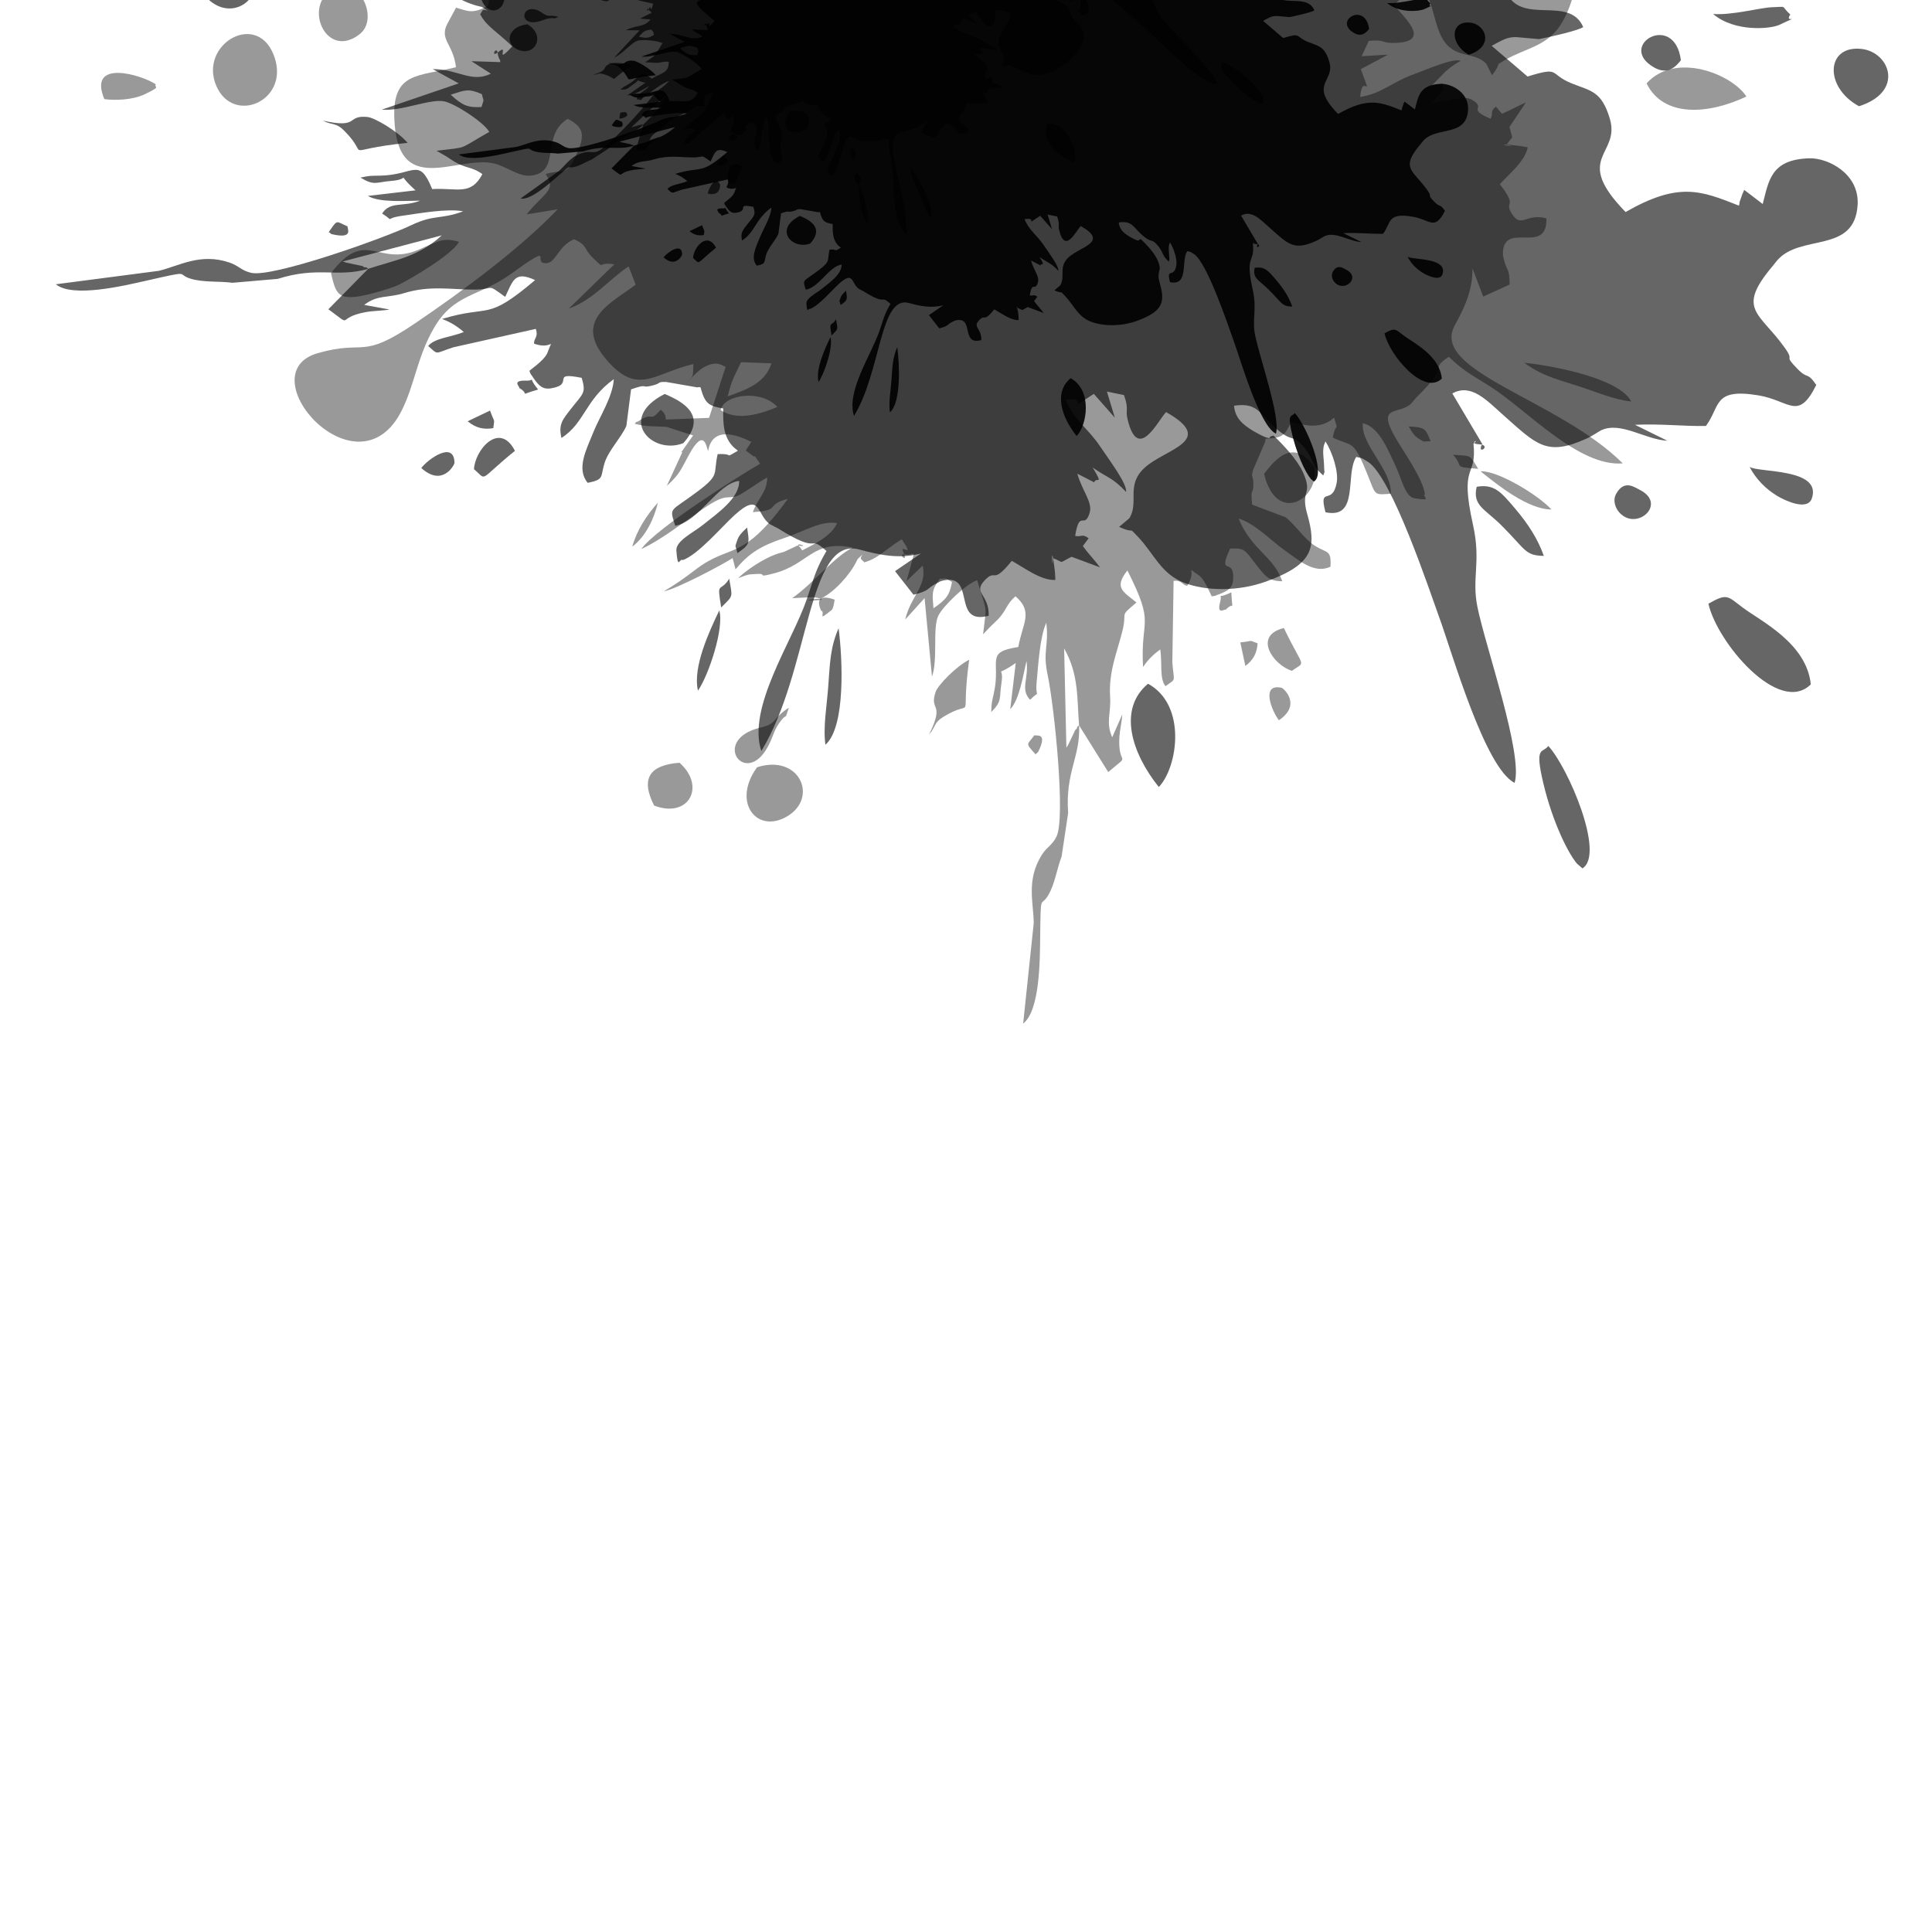 <?xml version="1.0" encoding="UTF-8"?>
<!DOCTYPE svg PUBLIC "-//W3C//DTD SVG 1.1//EN" "http://www.w3.org/Graphics/SVG/1.1/DTD/svg11.dtd">
<!-- Creator: CorelDRAW -->
<svg xmlns="http://www.w3.org/2000/svg" xml:space="preserve" width="4724px" height="4724px" version="1.1" style="shape-rendering:geometricPrecision; text-rendering:geometricPrecision; image-rendering:optimizeQuality; fill-rule:evenodd; clip-rule:evenodd"
viewBox="0 0 4724 4724"
 xmlns:xlink="http://www.w3.org/1999/xlink"
 xmlns:xodm="http://www.corel.com/coreldraw/odm/2003">
 <defs>
  <style type="text/css">
   <![CDATA[
    .fil1 {fill:black;fill-opacity:0.4}
    .fil0 {fill:black;fill-opacity:0.6}
    .fil3 {fill:black;fill-opacity:0.702}
    .fil2 {fill:black;fill-opacity:0.902}
   ]]>
  </style>
 </defs>
 <g id="Layer_x0020_1">
  <g id="_2045166352320">
   <path class="fil0" d="M900.22 657.37c-2.28,-1.29 -3.44,-4.63 -6.9,-3.75 -3.41,0.85 -5.47,-2.68 -7.07,-3.11l-39.53 -8.36c-2.11,-0.53 -5.79,-1.82 -8.64,-2.87l242.12 -63.78c-56.35,52.59 -117.11,60.95 -179.98,81.87zm201.81 -425.76c35.39,-11.41 42.63,-15.89 76.26,-1.46 4.48,21.45 5.95,7.57 -0.94,31.5 -33,1.88 -46.29,-3.35 -75.32,-30.04zm402 -500.76c-26.1,-35.22 -59.27,-89.87 -41.07,-137.2 39.89,-1.65 75.57,86.03 41.07,137.2zm-3.2 -127.96c42.45,0.08 53.2,4.44 91.5,12.69l15.07 75.16c-49.72,-3.8 -75.46,-39.57 -106.57,-87.85zm-600.61 1054.48l-97.28 98.79c65.15,47.78 14.22,20.5 93.42,6.61 14.94,-2.62 42.41,-3.06 56,-6.02l-61.83 -11.24c32.97,-25.28 56.79,-16.31 97.81,-28.84 61.54,-18.81 112.32,-8.99 168.1,-8.53 55.81,0.47 30.23,-17.59 78.81,17.75 19.23,-39.49 22.53,-64.51 73.16,-41 -121.83,103.06 -106.62,58.47 -227.47,95 20.66,7.8 37.49,18.14 53.12,31.98 -32.53,13.03 -72.04,14.78 -87.02,34.2 26.47,22.97 13.48,18.37 62.56,2.85l200.44 -44.7c7.22,20.9 -5.3,22.22 -4.11,36.19 45.66,16.01 47.4,-19.09 33.35,20.4 -6.03,16.93 -28.3,32.33 -44.68,45.76 1.9,8.29 6.06,11.97 6.92,13.34 0.58,0.9 2.17,3.53 2.84,4.48 12.83,18.12 22.02,28.63 43.23,25.11 59.66,-9.89 -4.47,-41.28 74.77,-25.62 11.1,38.07 3.78,37.29 -26.59,76.23 -20.69,26.54 -30.55,37.67 -22.99,70.85 57.27,-36.83 57.58,-92.91 128.09,-143.88 -2.42,42.93 -35.35,93.2 -49.44,128.39 -17.61,43.97 -43.1,90.18 -14.45,125.19 41.55,-8.46 30.51,-14.05 41.22,-48.48 9.5,-30.51 40.97,-62.49 53.37,-90.78l11.45 -89.35c43.26,-15.04 22.75,-2.68 48.59,-8.51 29.45,-6.64 11.8,-9.99 37.14,-9.6l76.43 13.3c3.35,-1.17 5.05,-0.7 7.54,-0.34 10.93,39.62 19.22,45.71 55.75,51.86 -0.63,36.76 -0.31,70.52 26.52,95.86l9.31 7.47c-37.23,21 -4.48,6.16 -49.53,8.33 -11.35,49.49 6.57,49.39 -48.66,90.96 -69.54,52.35 -69.57,37.02 -55.16,84.19 59.11,-10.86 102.67,-102.78 156.39,-109.77 1.2,42.39 -53.42,79.25 -87.99,107.19 -23.32,18.85 -67.32,39.41 -65.56,63.04 3.73,50.16 7.69,17.51 15.78,23.47 38.58,-14.17 93.87,-80.3 126.67,-110.11 65.71,-59.71 52.89,1.01 87.31,22.88l19.32 9.98c107.39,67.47 69.78,11.81 117.96,54.97 -27.17,46.57 -29.77,64.14 -48.48,118.89 -35.03,102.52 -146.02,263.78 -110.81,370.34 119.39,-195.24 112.16,-527.35 239.4,-492.91 50.34,13.62 95.94,23.61 150.5,10.04l-62.92 42.95 45.04 57.66c43.57,-10.7 28.88,-14.64 60.92,-30.13 1.91,-0.92 4.44,-2.58 6.37,-3.27 2.77,-0.97 11.44,-2.63 14.03,-2.88 68.69,-6.8 13.88,111.17 102.59,87.66 1.42,-53.54 -40.09,-55.23 -9.19,-87.22 28.1,-29.1 17,13.58 65.62,-47.08 33.08,18.58 72.49,48.66 106.44,46.72 0.41,-2.72 -0.13,-6.41 -0.26,-8.24 -0.13,-1.81 -0.22,-5.96 -0.41,-8.14 -0.19,-2.12 -0.5,-5.7 -0.73,-7.93 -0.23,-2.18 -0.78,-5.69 -1.02,-7.7 -8.69,-71.22 -4.39,23.37 -3.63,-21.44 30.63,11.79 11.3,13.8 45.81,-3.18l69.51 25.86c-11.27,-15.65 -28.18,-33 -41.91,-51.97l14.13 -19.1c-16.4,-12.26 -16.3,-2.29 -32.94,-5.81 10.87,-67.12 22.6,-14.09 35.45,-56.55 7.77,-25.65 -17.83,-52.28 -30.13,-95.51l41.18 21.09c4.46,-14.93 24.55,10.73 -3.57,-36.17 36.02,25.58 47.05,22.99 81.78,59.77 1.68,-21.28 -36.82,-71.54 -64.29,-112.4 -29.4,-43.72 -63.56,-63.6 -83.39,-112.85 65.71,-10.4 -10.88,37.95 68.6,-14.72l51.36 58.25 -19.3 -63.77 41.75 8.49c13,37.26 2.49,33.64 9.02,60.36 25.57,104.52 73.27,2.73 93.92,-18.72 124.25,70.22 -0.85,89.52 -51.71,135.38 -47.89,43.18 -13.55,83.76 -38.05,124.1l-25.11 21.18c44.26,19.81 18.94,-3.96 45.9,24.1 38.97,40.55 56.43,91.52 114.51,113.16 51.52,19.2 129.14,21.59 198.77,-3.59 116.24,-42.04 124.08,-83.18 100.71,-165.27 -17.2,-60.41 14.89,-45.88 -10.33,-101.75 -14.13,-31.3 -49.16,-68.38 -72,-89.87 -17.66,2.86 -1.1,9.7 -19.92,3.81 -5.91,-1.85 -24.04,-11.67 -28.95,-14.66 -25.35,-15.42 -45.16,-31.08 -47.69,-62.18 64.53,-9.82 63.83,27.46 114.42,65.17 33.15,24.71 29.02,3.02 57.94,38.25 23.28,28.36 16.29,42 45.82,67.07 5.3,-16.26 2.44,0.64 1.99,-22.97 -0.44,-22.91 -6.5,-42.04 3.59,-60.14 17.32,27.83 32.22,74.82 27.23,101.14 -10.94,57.87 -44.74,5.64 -27.36,72.02 83.42,17.39 47,-91.52 75.18,-135.36 11.9,3.57 7.59,-1.38 28.67,12.08 58.77,37.52 151.21,317.11 173.88,379.09 32.04,87.62 112.02,369.75 184.71,405.86 21.28,-70.18 -71.54,-333.65 -91,-430.35 -14.45,-71.82 9.42,-109.64 -10.69,-200.21 -34.36,-154.75 9.95,-112.1 1.09,-198.55 16.6,-15.23 -12.86,-0.39 12.85,1.08 35.2,2 -6.89,29.47 8.48,-0.8l-73.06 -123.38c46.49,-25.58 84.2,17.11 125.36,53.55 80.49,71.27 104.93,101.24 202.54,56.95 15.59,-7.08 30.38,-17.74 35.62,-20.24 47.98,-22.87 106.94,22.32 162.36,25.41l-79.27 -39c61.6,-3.1 122.93,4.12 173.53,2.79 35.95,-48.35 16.67,-93.18 128.27,-74.79 76.34,12.58 97.08,64.06 141.53,-25.49 -23.85,-34.14 -19.57,-12.23 -45.51,-38.73 -37.55,-38.36 -5.35,-15.27 -31.28,-51.73 -62.64,-88.12 -120.15,-93.39 -29.37,-200.9l10.03 -12.52c56.85,-67.21 190.18,-15.36 197.21,-136.81 4.4,-76.05 -72.57,-114.61 -117.63,-113.45 -95.09,2.44 -99.66,55.57 -114.47,111.73l-45.23 -34.55c-6.63,16.01 -1.73,1.74 -9.19,23.65 -6.46,19 0.73,-3.71 -3.55,15 -93.06,-36.85 -147.34,-58.97 -277.27,15.55 -131.17,-134.43 -12.22,-138.47 -38.42,-227.68 -20.34,-69.27 -47.67,-68.25 -93.94,-87.08 -56.3,-22.9 -25.39,-41.94 -107.33,-16.6l-87.84 -75.1c22.98,-11.81 37.53,-22.82 62.32,-21.07l53.69 4.69c27.25,-5.47 93.36,-20.21 107.97,-29.36 -34.81,-79.95 -153.15,-1.17 -189.46,-88.05 67.82,-33.66 141.78,-21.05 211.01,-49.86 -121.25,0.95 -64.18,-9.63 -111.88,-28.34l-66.09 -22.2c-12.61,-3.53 -5.71,-0.25 -21.42,-5.26 -27.07,-8.63 -10.77,-13.67 -44.12,-17.46l117.69 -57.85c-59.69,4.19 -65,36.2 -134.22,29.04 19.93,-57 48.38,-37.18 86.16,-79.38 -90.28,45.36 -112.75,79.82 -204.45,82.98 0.9,-24.36 -3.16,-1.53 4.48,-23.07 38.89,-109.67 206.29,-40.58 126.11,-283.93l100.28 -42.26c-26.55,11.01 -68.42,17.52 -98.49,11.75 -12.54,-42.62 -42.66,-179.23 -43.22,-222.67 -0.4,-31.68 13.31,-76.03 0.78,-104.75 -19.13,-43.78 -47.91,-31.12 -70.67,-99.97 0.91,-17.27 28.78,-44.59 40.64,-63 35.61,-55.3 -40.87,-65.79 -78.41,-121.08 -38.04,-56.01 -12.21,-71.97 -49.58,-136.37 -96.5,16.81 -79.91,77.56 -115.6,139.38 -41.71,12.16 -24.98,-0.03 -57.46,7.65 -50.12,11.85 -105.2,76.15 -152.44,42.24 -33.3,-34.97 -12.77,-68.58 0.68,-100.97 20.97,-50.47 11.36,-64.36 -23.43,-121.23 -79.97,46.55 -83.11,72.57 -134.18,116.27 -28.85,-2.61 -28.98,-8.26 -54.95,-15.41l-59.26 51.94c-38.29,-129.07 77.24,-173.85 58.16,-243.78 -98.53,17.17 -110.35,96.97 -175.83,137.28 -19.37,-82.23 30.97,-97.23 -48.63,-179.07l-77.58 41.54c-2.81,-45.3 27.56,-82.36 41.41,-116.05 20.96,-50.98 32.75,-53.6 88.28,-85.56 45.32,-26.1 78.36,-62.63 119.91,-81.42 54.62,-24.69 65.88,-3.84 127.67,-43.82 -38.37,3.32 -96.07,-5.03 -128.37,4.66 -53.42,16.04 -76,59.38 -123.1,81.72 1.64,-63.08 27.01,-89.19 63.14,-156.86l-13.19 2.6c-1.5,0.44 -4.8,1.34 -6.47,1.89 -1.71,0.56 -4.71,1.78 -6.47,2.43l-33.02 13.71c-41.31,-44.18 -47.95,-77.92 -101.99,-83.31 -71,79.26 -6.13,220.27 -41.52,289.18 -33.93,66.07 -147.37,188.03 -160.63,241.43 21.52,0.6 55.89,-8.44 81,-16.44 0.73,62.13 -15.16,74.57 -71.21,82.42 -41.14,5.76 -85.59,29.78 -123.47,29.01 -29.38,-31 -25.45,-45.62 -23.42,-77l-41.42 -11.06c-47.15,-13.68 -47.34,24.67 -104.77,45.75 -45.16,-86.34 -47.87,-152.36 -159.74,-121.7 -198.54,54.43 -55.28,174.73 -53.91,271.01 0.44,30.33 -17.98,68.81 -8.75,96.16 25.79,76.48 104.02,0.69 161.47,58.82 -11.72,49.29 -35.47,51.12 -83.85,41.94 -56.29,-10.68 -40.84,-20.17 -64.37,-64.01 -33.95,37.87 -44.9,7.99 -110.26,-22.84l30.76 73.26c-115.83,-67.3 -256.34,-184.73 -364.6,-283.95 -121.74,-111.57 -66.83,-109.86 -128.77,-219.7 -91.63,-162.48 -334.52,183.71 -90.33,239.65 70.69,16.19 139.75,6.55 218.81,29.93 99.13,29.31 103.02,91.92 179.56,157.87 99.8,86 45.85,50.06 45.52,72.18 -0.5,32.94 46.26,22.5 76.11,61.73 -7.73,38.29 -17.12,27.32 -34.3,56.53 -25.04,42.57 -7.44,8.51 -3.77,56.95l-135.37 -85.8c36.14,55.37 93.76,80.16 138.76,122.03l-40.67 28.05c-60.57,-50.08 -126.02,-136.59 -204.62,-22.7 -65.47,94.85 -1.39,120.31 43.88,210.78 -37.38,7.48 -25.54,7.13 -55.28,-8.46 16.65,9.69 41.8,23.38 52.68,35.09 26.57,28.57 15.63,44.75 14.38,54.09l-134.48 -10.74 -29.37 -104.52c2.48,-2.36 12.92,-1.45 21,-18.82 -36.7,-18.97 -12.92,-16.3 -31.62,-38.23l-11.8 -11.76c1.48,-2.29 -3.77,-4.23 -6.31,-5.23 -0.86,29.23 5.82,50.86 11.03,79.34l-5.43 70.46 -49.14 -19.6c2.53,-0.15 1.42,5.07 2.32,3.04l-92.26 -18.4c36.34,24.64 45.65,24.43 88.08,35.76 80.84,21.58 28.19,39.16 21.67,45.07 64.39,-4.12 56.78,61.21 47.72,100.62l-24.4 -8.73c-1.09,2.55 -4.83,11.7 -6.21,14.49 -11.87,24.09 12.17,-5.15 -17.83,28.66 -37.21,-39.93 -218.59,-216.88 -278.8,-241.34 37.75,48.04 99.26,94.26 143.36,135.85 42.46,40.04 29.36,45.11 42.3,67.08 7.32,12.42 49.1,46.76 63.61,63.81 -36.68,8.43 -53.35,-10.21 -93.22,-14.95 20.77,70.33 25.18,24.72 52.87,78.11 -186.64,-77.55 -139.13,-112.96 -228.49,-185.61 -27.66,-22.49 -47.91,-40.33 -71.11,-64.57 14.66,32.06 99.77,128.07 122.03,149.48l-25.81 13.68c46.44,23.43 71.17,46.16 105.92,102.07 29.23,47.01 64.31,78.43 66.78,119.85 -34.9,-6.86 -63.66,-42.09 -87.23,-69.55 0.98,-1.53 3.42,-3.4 3.78,-3.94 0.32,-0.48 2.8,-3.2 3.09,-3.76 10.81,-21.46 5.43,30.07 2.53,-6.33l-23.62 -29.7c-2.19,-3.31 -5.58,-10.99 -11.52,-19.76 -19.29,-28.5 -55.31,-61.9 -80.07,-77.49 17.86,27.08 13.67,18.67 21.76,44.55 8.26,26.48 -12.14,-2.72 11.7,41.59 42.87,79.7 105.33,73.63 108.87,177.17 -31.26,-38.81 -110.43,-75.37 -159.44,-118.85l14.82 50.67c6.99,75.64 -27.01,-69.57 0.81,19.55 24.05,29.98 76.68,57.88 111.97,65.73l6.82 1.64c29.6,19.69 3.56,0.1 0.65,10.22 -0.11,0.37 -3.39,4.17 -2.21,3.78 1.25,-0.42 -2.07,2.4 -2.68,3.84 15.57,29.93 40.69,42.06 78.49,78.52 -44.79,48.8 -7.32,-7.85 -32.41,12.68 -24.77,20.27 -3.94,-21.87 -2.56,8.69l3.37 10.27c2,-0.39 2.09,3.76 2.26,6.93l-70.53 -2.25 47.52 30.52c-47.61,23.54 -80.6,-11.46 -142.27,-11.2l63.65 34.95 -188.03 64.15c46.23,4.85 117.63,-26.99 152.16,-20.33 26.06,5.02 96.2,50.15 110.68,74.7 -80.66,45.82 -48.89,36.26 -129.17,46.12 18.95,11.22 19.44,10.5 35.78,21.54 35.46,23.95 48.12,15.29 76.49,35.67 -28.28,53.66 -61.16,33.01 -122.75,36.53 -32.37,-79.38 -43.37,-34.63 -126.18,-32.84 -30.67,0.67 -23.53,-0.26 -49.18,4.73 34.47,20.99 37.9,11.05 75.7,8.14 52.76,-4.07 5.98,-24.16 58.98,23.08l-116.43 13.66c28.1,17.03 92.56,11.71 127.87,11.53 -41.65,16.45 -73.44,0.61 -93.11,31.54 34.34,21.72 0.56,12.3 48.61,5.53 40.5,-5.71 111.64,-18.54 149.51,-10.92 -56.76,20.88 -69.81,6.69 -127.28,34.05 -69.87,33.27 -339.51,128.57 -391.24,116.31 -24.03,-5.69 -30.56,-17.54 -52.71,-25.08 -71.8,-24.42 -123.2,8.35 -173.08,20.23l-251.69 32.84c40.94,33.5 164.45,4.04 220.79,-8.7 115.6,-26.14 71.82,-16.42 108.45,-5.05 31.24,9.7 70.32,5.69 102.71,10.08l110.54 -9.52c99.8,-31.56 143.99,-2.41 221.25,-24.5z"/>
   <path class="fil0" d="M3981.58 -1035.6c27.66,-50.34 234.6,-140.93 274.66,-203.68 -94.89,32.76 -577.64,289.34 -357.69,444.57 114.77,81.01 131.05,-5.95 187.77,-33.82 124.37,-61.08 361.9,-5.63 298.74,-224.57 -55.92,-193.83 -307.57,32.65 -403.48,17.5z"/>
   <path class="fil0" d="M3615.87 -910.08c46.75,-25.43 26.96,-41.05 78.64,-62.89 50.38,-21.3 52.77,-4.8 97.18,-56.65 34.24,-39.98 99.65,-153.35 12.48,-172.7 -98.36,-21.83 -164.15,151.9 -195.79,207.54 -23.9,42.03 -29.19,45.15 7.49,84.7z"/>
   <path class="fil0" d="M4177.31 1476.12c21.14,94.93 172.54,273.96 250.34,197.29 -10.27,-100.54 -121.13,-154.01 -166.03,-187.49 -37.81,-28.2 -37.55,-36.34 -84.31,-9.8z"/>
   <path class="fil0" d="M1570.24 -1441.96c-47.88,23.51 -59.56,33.36 -41.21,80.75 8.21,21.19 39.14,76.71 53.1,93.23 22.89,27.07 105.07,112.73 139.8,121.36 2.74,-43.75 -14.52,-55.42 -43.3,-94.78 -66.5,-90.95 24.16,-141.54 -108.39,-200.56z"/>
   <path class="fil0" d="M1962.67 -1833.5c-87.2,64.06 3.53,186.94 101.3,127.89 111.59,-67.4 -8.59,-196.01 -101.3,-127.89z"/>
   <path class="fil0" d="M2807.07 1671.86c-74.36,61.94 -40.13,169.73 26.35,252.51 46.46,-48.4 69.22,-200.54 -26.35,-252.51z"/>
   <path class="fil0" d="M3869.29 2123.28c56.16,-34.6 -35.34,-247.46 -83.43,-299.3 -12.99,17.56 -31.62,0.13 -16.19,73.47 20.61,97.99 60.91,184.07 86.14,214.14l13.48 11.69z"/>
   <path class="fil0" d="M608.66 -107.57c-102.04,-42.44 -165.63,40.79 -100.64,104.6 64.26,63.09 158.45,-9.49 100.64,-104.6z"/>
   <path class="fil0" d="M4545.52 259.78c112.11,-35.86 75.07,-132.3 6.49,-140.13 -87.36,-9.97 -92.55,93.38 -6.49,140.13z"/>
   <path class="fil0" d="M2259.38 -1611.89c-61.68,-48.45 -166.39,36.5 -86.7,99.93 53.29,42.41 155.74,-45.69 86.7,-99.93z"/>
   <path class="fil0" d="M3261.67 -1364.61l143.12 -148.65c50.81,-57.61 116.95,-113.44 96.34,-184.23 -96.62,77.68 -168.73,238.58 -239.46,332.88z"/>
   <path class="fil0" d="M1625.25 963.33c-117.64,59.6 -31.52,150.44 45.55,120.25 58.07,-65.02 5.19,-99.05 -45.55,-120.25z"/>
   <path class="fil0" d="M454.36 -337.41c-12,93.32 78.41,115.91 119.9,36.92 -23.09,-71.47 -61.12,-86.97 -119.9,-36.92z"/>
   <path class="fil0" d="M3610.67 1190.26c-10.76,45.78 19.94,54.08 59.57,93.41 61.5,61.04 57.63,74.55 104.65,75.57 -14.96,-42.07 -38.84,-78.75 -69.91,-115.31 -33.77,-39.73 -50.94,-61.4 -94.31,-53.67z"/>
   <path class="fil0" d="M2580.45 -1987.52l47.31 -16.5c-6.89,-83.41 -23.13,-76.36 -5.2,-160.43 -18.28,-1.94 -43.92,-7.54 -62.61,-12l20.5 188.93z"/>
   <path class="fil0" d="M3153.63 -1406.91c26.58,-0.79 22.62,6.09 29.57,12.11 23.22,-26.17 47.01,-51.64 66.6,-82.75 24.03,-38.17 33.05,-55.12 20.56,-100.52 -75.81,58.36 -81.59,112.49 -116.73,171.16z"/>
   <path class="fil0" d="M789.14 294.86c26.99,13.11 31.97,4.07 52.85,25.07 68.65,69.02 -18.94,47.08 154.63,29.37 -24.27,-28.76 -80.91,-61.6 -97.9,-63.26 -53.46,-5.22 -17.82,29.52 -109.58,8.82z"/>
   <path class="fil0" d="M4277.99 1141.58c15.57,30.31 40.28,54.58 67.68,71.1 17.01,10.26 73.62,37.88 84.53,6.02 25.51,-74.45 -130.69,-62.59 -152.21,-77.12z"/>
   <path class="fil0" d="M1863.76 -2099.73c2.68,27.49 14.65,69.95 35.07,95.4 32.52,40.53 21.04,18.17 31.55,22.07 15.03,-41.39 22.86,-182.64 -66.62,-117.47z"/>
   <path class="fil0" d="M2050.46 1536.06c-20.28,46.72 -21.07,83.83 -25.43,144.11 -3.28,45.41 -12.96,99.53 -6.68,140.86 49.81,-44.13 41.83,-211.37 32.11,-284.97z"/>
   <path class="fil0" d="M773.53 -64.55c-37.97,-35.94 -45.02,-17.46 -65.46,-57.89 -61.11,-120.84 -165.66,7.51 -28.14,32.55 19.67,3.59 32.08,3.6 49.79,10.58 35.93,14.15 3.02,11.57 43.81,14.76z"/>
   <path class="fil0" d="M4188.74 34.18c52.15,44.67 140.38,36.94 162.48,26.4 61.02,-29.09 9.55,-0.17 26.26,-25.13 -25.43,-22.93 -4.44,-18.93 -44.71,-17.75 -28.4,0.83 -97.52,20.12 -144.03,16.48z"/>
   <path class="fil0" d="M4110.02 147.24c-15.78,-120.79 -158.48,-35.78 -65.9,17.49 34.19,19.67 53.82,-2.22 65.9,-17.49z"/>
   <path class="fil0" d="M4009.86 1198.02c-13.2,-6.7 -38.3,-26.21 -58.22,9.51 -9.98,17.89 -0.65,43.81 20.69,55.95 42.2,24.02 98.8,-34.32 37.53,-65.46z"/>
   <path class="fil0" d="M1259.1 1102.3c-37.8,-73.36 -97.85,-2.16 -100.15,44.9 33.88,28.73 8.27,29.56 100.15,-44.9z"/>
   <path class="fil0" d="M1758.75 1492.53c-23.99,50.29 -65.64,138.72 -52.12,196.2 26.31,-38 64.42,-153.02 52.12,-196.2z"/>
   <path class="fil0" d="M2580.45 -1987.52l-26.25 6.28 -24.16 -68.01c9,47.82 -1.62,116.88 45.16,143.04 36.4,-24.62 15.26,-29.29 5.25,-81.31z"/>
   <path class="fil0" d="M1030.12 1144.27c51.87,47.36 81.19,-7.79 81.13,-12.41 -0.66,-55.52 -64.51,-9.24 -81.13,12.41z"/>
   <path class="fil0" d="M1143.5 1030.06c20.98,17.48 40.69,20.49 62.69,16.76 3.09,-27 3.82,-9.27 -7.94,-42.95l-54.75 26.19z"/>
   <path class="fil0" d="M1076.51 -542.92c33.23,27.6 82.07,37.06 122.84,37.04 -36.79,-19.87 -79.05,-35.44 -122.84,-37.04z"/>
   <path class="fil0" d="M1783.05 1415.11c-22.99,36.32 -30.73,1.97 -19.64,70.15 30.65,-30.69 27.5,-22.7 19.64,-70.15z"/>
   <path class="fil0" d="M1037.2 -17.57c5.46,4.21 20.2,2.35 27.99,1.88 3.15,-30.6 -4.57,-49.68 -34.53,-27.14 -1.56,14.13 -32.93,-5.11 6.54,25.26z"/>
   <path class="fil0" d="M1802.92 1352.45c32.49,-21.87 29.3,-25.28 23.77,-62.61 -14.79,14.28 -20.09,19.57 -24.56,32.7 -6.43,18.89 -3.65,7.75 0.79,29.91z"/>
   <path class="fil0" d="M803.36 568.23c2.67,-0.83 5.58,3.78 7.27,4.18 56.14,13.28 37.58,-14.29 39.32,-18.84 -29.7,-12.43 -23.21,-19.03 -46.59,14.66z"/>
   <path class="fil0" d="M1269.88 948.93c28.61,16.77 -6.44,18.27 45.9,3.53 -30.07,-37.12 -1.13,-21.03 -29.83,-21.75 -36.31,-0.91 -14.11,15.18 -16.07,18.22z"/>
  </g>
  <g id="_2045166351984">
   <path class="fil1" d="M2638.55 1773.73c-1.74,1.87 -5.15,2.2 -5.1,5.67 0.04,3.41 -3.76,4.56 -4.53,5.96l-16.81 35.41c-0.98,1.87 -3.03,5.06 -4.65,7.51l-5.52 -242.81c36.89,65.03 31.06,124.24 36.61,188.26zm-356.09 -286.48c-2.78,-35.96 -5.37,-43.8 15.83,-72.27 21.25,0.61 8.48,-3.91 29.5,7.99 -5.67,31.56 -13.61,42.92 -45.33,64.28zm-381.66 -492.28c-39.12,16.67 -98.16,35.63 -138.7,7.77 7.46,-38 98.22,-51.86 138.7,-7.77zm-121.43 -25.87c9.66,-40.02 16.19,-49.18 32.63,-83.45l74.3 2.75c-14.81,46.05 -54.37,62.25 -106.93,80.7zm859.18 804.63l71.23 114.08c59.78,-50.67 22.54,-8.79 27.33,-86.64 0.9,-14.68 6.68,-40.69 6.96,-54.18l-24.56 55.78c-16.41,-36.8 -2.56,-57.25 -5.13,-98.78 -3.85,-62.3 16.87,-107.98 29.9,-160.5 13.04,-52.54 -9.77,-32.49 34.53,-70.34 -32.91,-27.06 -55.76,-35.82 -22.16,-78.27 69.72,138.19 31.1,113.78 38.27,236.03 12.03,-17.73 25.57,-31.27 42.16,-42.89 4.95,33.62 -2.31,71.3 12.63,89.81 27.64,-19.78 20.37,-8.57 16.8,-58.37l3.08 -199.18c21.35,-2.09 19.77,10.01 33.22,12.05 25.4,-39.47 -7.31,-49.03 26.77,-26.86 14.61,9.51 24.11,33.99 33.08,52.48 8.25,0.08 12.66,-3.01 14.14,-3.52 0.99,-0.34 3.82,-1.25 4.88,-1.67 19.98,-8.01 31.97,-14.31 33.44,-35.11 4.14,-58.51 -39.95,-5.1 -7.29,-76.32 38.42,-1.88 36.03,4.85 65.92,42.3 20.35,25.5 28.63,37.32 61.64,37.67 -21.81,-62.34 -74.65,-75.29 -106.82,-153.31 39.95,11.97 79.94,54.39 109.96,75.62 37.51,26.54 75.35,61.02 114.84,41.89 1.4,-41.1 -6.37,-31.95 -36.43,-49.83 -26.64,-15.84 -49.71,-52.75 -73.6,-70.83l-81.69 -30.97c-4.43,-44.21 2.6,-22.07 2.93,-47.76 0.38,-29.29 -6.75,-13.4 -0.67,-37.21l29.8 -69.1c-0.35,-3.42 0.48,-4.92 1.39,-7.19 39.84,-1.36 47.45,-7.81 61.5,-40.88 34.54,8.89 66.46,16.21 96.41,-3.38l9.16 -7.1c11.4,39.87 4.8,5.62 -3.33,48.6 44.13,21.89 48.08,4.96 74.83,66.45 33.68,77.41 19.22,73.99 66.97,71.04 3.1,-58.22 -73.78,-120.06 -68.25,-172.32 40.26,8.44 62.7,68.29 81.26,107.21 12.52,26.25 21.98,72.4 44.67,76.08 48.16,7.8 18.25,-3.3 25.7,-9.6 -4.66,-39.58 -54.57,-106.68 -75.28,-144.35 -41.49,-75.46 12.89,-49.66 41.29,-77.2l13.77 -15.97c87.9,-86.08 26.9,-63.16 78.49,-98.87 37.8,36.15 53.79,42.56 101.22,72.57 88.81,56.19 215.87,197.3 324.35,188.14 -157.23,-156.71 -472.17,-224.85 -410.96,-337.12 24.22,-44.41 43.94,-85.17 43.45,-139.7l26.31 69.05 64.57 -29.48c-0.25,-43.51 -7.3,-30.55 -14.67,-64.27 -0.44,-2.01 -1.44,-4.76 -1.64,-6.74 -0.3,-2.83 0.09,-11.39 0.44,-13.89 9.09,-66.34 108.01,12 105.86,-76.99 -50.19,-13.42 -61.15,25.35 -84.36,-11.02 -21.11,-33.08 16.65,-12.98 -29.6,-72.53 25,-27.01 62.26,-57.41 68.1,-89.87 -2.47,-0.99 -6.07,-1.33 -7.83,-1.61 -1.74,-0.28 -5.67,-1.13 -7.77,-1.45 -2.05,-0.3 -5.49,-0.82 -7.65,-1.1 -2.1,-0.28 -5.54,-0.56 -7.49,-0.78 -69.15,-7.88 21.05,9.42 -21.05,-1.42 18.04,-26.23 15.58,-7.54 7.34,-43.93l40.09 -59.73c-17.31,7.09 -37.49,19.13 -58.48,27.8l-14.84 -17.65c-15.27,12.72 -5.83,14.87 -12.91,29.78 -60.86,-25.41 -8.19,-24.51 -45.34,-46.22 -22.45,-13.12 -53.35,5.03 -96.91,6.87l29.2 -34.09c-13.09,-7.58 15.66,-20.73 -34.93,-4.8 32.26,-28.2 32.3,-39.19 74.84,-63.65 -19.7,-6.39 -75.8,18.58 -120.55,35.27 -47.88,17.86 -74.35,45.6 -125.28,53.2 5.02,-64.34 33.35,18.82 1.6,-68.04l66.54 -35.31 -64.51 3.81 17.43 -37.46c38.09,-3.85 32.3,5.25 58.99,5.11 104.36,-0.53 19.11,-68.5 3.54,-92.82 94.28,-101.36 84.25,21.01 116.03,79.34 29.92,54.92 75.96,31.69 108.48,63.91l14.32 28.47c28.67,-37.28 0.54,-18.76 33.09,-37.87 47.06,-27.6 99.08,-32.57 132.6,-82.47 29.75,-44.27 49.52,-116.96 41.49,-188.32 -13.42,-119.15 -50.46,-135.84 -133.18,-132.32 -60.87,2.58 -39.92,-24.41 -98.31,-13.23 -32.72,6.27 -75.61,30.95 -101.04,47.64 -1.28,17.3 8.91,3.23 -0.9,19.66 -3.08,5.15 -16.44,20.04 -20.36,24 -20.28,20.43 -39.52,35.58 -69.44,30.95 5.31,-63.1 40.33,-54.02 87.32,-93.23 30.79,-25.7 9.4,-26.7 49.16,-46.03 32.01,-15.56 43.3,-5.88 73.62,-28.08 -14.15,-8.67 1.14,-2.15 -21.22,-7.06 -21.72,-4.76 -41.14,-3.36 -55.93,-16.96 30.17,-10.06 77.85,-13.51 101.56,-2.86 52.12,23.38 -4.78,43.48 61.77,42.07 35.23,-74.78 -75.73,-65 -110.73,-101.48 6.06,-10.42 0.42,-7.47 17.87,-24.32 48.66,-46.98 333.29,-71.06 396.87,-78.46 89.9,-10.44 374.1,-22.2 424.58,-82.63 -61.41,-35.92 -330.91,-7.83 -426.53,-11.3 -71.01,-2.58 -101.31,-33.63 -191.28,-35.11 -153.74,-2.52 -103.51,-34.69 -187.06,-45.85 -10.62,-19.09 -3.27,12.05 3.92,-11.87 9.83,-32.76 26.24,13.15 1.16,-8.19l-132.88 41.08c-13.64,-49.64 35.15,-75.58 78.81,-106.18 85.41,-59.84 119.19,-76.13 99.44,-178.21 -3.16,-16.31 -9.87,-32.66 -11.05,-38.18 -10.74,-50.42 45.2,-95.84 60.62,-147.42l-54.68 65.97c10.98,-58.81 31.64,-115.03 41.8,-163.07 -37.5,-44.83 -84.13,-36.76 -41.6,-137.88 29.11,-69.19 82.36,-77.12 7.91,-139.28 -37.59,14.8 -15.96,15.7 -46.81,34.19 -44.67,26.76 -15.61,1.61 -55.86,17.83 -97.27,39.21 -115.23,92.27 -196.16,-17.64l-9.54 -12.29c-50.57,-68.8 28.44,-182.87 -84.54,-216.92 -70.75,-21.32 -124.51,42.58 -133.59,85.35 -19.15,90.26 29.93,106.57 79.57,133.21l-42.8 34.87c13.61,9.87 1.25,2.03 20.23,14.01 16.46,10.38 -3.34,-1.53 13.35,6.74 -55.77,79.46 -88.89,125.68 -47.92,265.08 -156.43,93.39 -133.39,-19.74 -223.46,-15.16 -69.94,3.55 -75.15,29.56 -103.35,68.96 -34.32,47.94 -45.3,14.49 -39.9,97.5l-90.67 65.92c-5.96,-24.34 -13.06,-40.56 -5.81,-63.55l16.55 -49.59c0.99,-26.94 2.01,-92.64 -3.33,-108.48 -83.28,14.79 -35.67,144.21 -125.83,158.85 -16.45,-71.58 12.15,-138.5 0.59,-210.32 -26.46,114.61 -23.57,58.38 -51.99,99.15l-35.86 57.34c-6.17,11.1 -1.51,5.33 -9.79,19.02 -14.26,23.59 -15.33,7.07 -26.43,37.67l-28.01 -124.08c-9.52,57.25 19.47,69.5 -2.9,133.18 -49.28,-31.67 -24.15,-54.04 -55.44,-99.2 22.41,95.41 49.85,124.38 32.13,211.6 -22.78,-6.35 -2.15,2.63 -20.75,-9.43 -94.68,-61.45 8.28,-203.78 -239.38,-183.06l-17.23 -104.14c4.39,27.53 1.08,68.5 -11.15,95.56 -43.04,2.2 -178.71,-0.21 -219.81,-9.5 -29.98,-6.77 -68.73,-29.72 -98.65,-24.37 -45.62,8.15 -40.17,38.16 -110.26,44.1 -16.09,-4.76 -35.57,-37.23 -50.26,-52.57 -44.13,-46.07 -71.28,23.71 -131.92,46.64 -61.43,23.24 -70.65,-4.73 -139.84,15.99 -5.92,94.82 55.13,92.89 105.39,140.52 2.06,42.09 -5.67,23.55 -5.75,55.93 -0.14,49.95 48.09,116.43 5.43,153.34 -40.51,23.51 -67.58,-3.43 -95.1,-23.44 -42.87,-31.17 -58.15,-25.24 -119.65,-5.26 25.87,85.95 49.69,94.79 79.39,152.83 -8.97,26.63 -14.33,25.47 -26.94,48.36l35.62 67.63c-130.4,6.99 -146.56,-112.12 -216.84,-109.9 -6.04,96.83 66.57,125.99 89.82,196.87 -81.95,-0.3 -84.74,-51.17 -179.91,5.44l21.67 82.56c-43.37,-7.57 -71.47,-44.58 -100.13,-65.26 -43.35,-31.28 -43.17,-42.99 -60.79,-102.59 -14.38,-48.65 -41.39,-88.06 -49.73,-131.5 -10.97,-57.1 11.24,-63.02 -12.53,-130.33 -5.52,36.95 -26.42,89.49 -24.57,122.15 3.07,54.02 38.86,85.11 49.3,134.58 -59.14,-15.78 -78.05,-45.62 -133.72,-94.98l-0.53 13.03c0.07,1.52 0.18,4.83 0.32,6.53 0.15,1.75 0.62,4.85 0.83,6.66l5.48 34.24c-51,29 -84.32,27.65 -101.61,77.4 58.74,84.88 206.41,55.52 263.43,104.45 54.67,46.93 144.12,181.48 191.5,206.04 5.42,-20.17 4.65,-54.63 2.77,-80.12 58.78,13.33 66.92,31.13 61.68,85.78 -3.85,40.11 8.77,87.46 -0.51,123.02 -35.87,20.73 -48.78,13.71 -77.93,4.72l-19.78 36.57c-23.54,41.4 12.59,50.24 19.51,109.17 -91.64,23.11 -154.54,10.76 -150.86,123.22 6.52,199.58 152.35,91.59 243.49,112.03 28.71,6.44 60.85,32.49 88.73,29.97 77.97,-7.07 24.13,-97.98 91.95,-139.05 43.85,22.18 40.21,45 20.63,88.57 -22.78,50.69 -28.25,33.97 -74.92,46.27 28.06,40.58 -2.6,44.16 -46.43,98.86l76.05 -12.48c-89.63,94.08 -232.13,200.12 -350.17,279.86 -132.73,89.66 -118.73,38.24 -236.33,71.88 -173.96,49.76 97.79,357.04 205.69,139.3 31.23,-63.02 37.73,-130.35 77.63,-199.66 50.03,-86.9 109.97,-76.43 189.46,-133.74 103.66,-74.74 57.58,-31.96 78.37,-26.65 30.96,7.91 31.66,-38.57 75.41,-57.87 34.38,15.94 21.91,22.32 45.59,45.12 34.5,33.23 6.35,8.94 52.87,16.41l-111.5 108.33c60.39,-21.58 96.79,-70.34 146.45,-103.35l17.28 44.7c-60.92,45.83 -157.3,88.05 -67.61,187.91 74.7,83.17 113.18,28.47 208.75,6.18 -1.39,36.96 0.96,25.71 -20.46,50.25 12.9,-13.52 31.49,-34.15 44.99,-41.78 32.95,-18.61 45.75,-4.64 54.27,-1.35l-40.48 124.43 -105.24 4.12c-1.66,-2.87 1.56,-12.52 -13,-24.06 -26.19,30.34 -18.3,8.51 -43.21,21.19l-13.76 8.48c-1.82,-1.91 -4.84,2.6 -6.36,4.77 27.38,7.41 49.3,6 77.34,7.51l65.25 21.02 -29.58 41.94c0.42,-2.42 5.1,-0.19 3.39,-1.5l-38.19 82.88c31.45,-28.72 33.35,-37.55 53.61,-75.02 38.62,-71.39 43.32,-17.75 47.42,-10.27 10.65,-61.67 70.56,-39.74 105.69,-22.3l-13.74 21.05c2.16,1.6 9.95,7.2 12.26,9.12 20.05,16.65 -2.11,-12.64 23.02,23.3 -46.07,26.09 -253.95,157.24 -290.61,208.53 53.84,-24.77 111.32,-72.37 160.51,-104.58 47.36,-31.01 49.19,-17.52 72.84,-24.76 13.36,-4.1 55.19,-35.77 74.55,-45.61 -0.32,36.51 -21.67,48.03 -35.15,84.57 71.04,-3.71 29.01,-18.17 85.63,-32.24 -115.29,158.56 -137.97,105.75 -226.68,173.65 -27.47,21.02 -48.86,36.09 -76.97,52.51 33.56,-6.59 143.34,-65.21 168.57,-81.38l7.07 27.44c32.59,-38.52 59.61,-56.72 120.2,-76.88 50.95,-16.96 88.51,-42.97 128.14,-35.94 -14.35,31.37 -54.08,50.55 -85.31,66.59 -1.22,-1.28 -2.43,-4 -2.86,-4.46 -0.37,-0.41 -2.38,-3.37 -2.85,-3.76 -17.8,-15.05 29.6,1.66 -5.39,-3.82l-33.35 15.57c-3.62,1.33 -11.63,2.79 -21.24,6.41 -31.25,11.77 -70.89,38.21 -91.19,58.05 29.58,-10.74 20.7,-8.69 46.94,-10.47 26.85,-1.82 -5.3,10.83 41.88,-1.65 84.86,-22.46 93.24,-82.75 191.72,-62.71 -43.67,20.72 -96.03,87.16 -148.12,123.58l51.15 -2.55c72.93,10.49 -71.73,9.78 18.62,3.66 33.72,-15.93 71.92,-59.28 87.28,-90.79l3.09 -6.07c25.26,-23.48 0.9,-3.33 9.79,1.69 0.33,0.19 3.17,4.14 3.06,2.95 -0.1,-1.28 1.81,2.49 3.03,3.39 31.75,-7.94 48.86,-28.89 91.79,-56.32 35.92,53.27 -9.06,5.13 4.65,33.44 13.53,27.94 -21.53,-1.22 7.61,4.37l10.46 -0.86c0.08,-1.98 4.01,-1.12 7.04,-0.57l-18.04 66.03 39.51 -37.93c11.47,50.22 -29,73.44 -42.67,131.68l47.33 -52.16 18.08 191.86c15,-42.51 1.08,-117.06 15.16,-148.13 10.62,-23.45 69.03,-79.43 95.46,-87.54 25.02,86.42 23.17,54.3 14.34,132.26 14.87,-15.34 14.3,-15.97 28.4,-28.89 30.6,-28.05 25.29,-41.95 50.92,-64.11 44.23,38.79 17.33,65.15 6.75,124.05 -82.19,12.61 -42.46,33.09 -59.46,111.62 -6.3,29.08 -5.56,22.13 -6.64,47.46 27.58,-27.78 18.98,-33.26 24.77,-69.58 8.06,-50.68 -21.44,-11.09 35.09,-50.43l-13.41 112.92c22.41,-22.66 31.95,-84.67 39.74,-118.02 6.12,43 -15.99,69.42 8.75,94.96 28.23,-27.5 11.72,2.25 16.18,-44.61 3.76,-39.49 7.72,-109.5 23.45,-143.51 6.88,58.25 -9.45,67.36 3.39,127.76 15.62,73.42 44.65,349.3 21.41,395.33 -10.8,21.39 -23.45,24.88 -35.56,44.07 -39.25,62.22 -19.94,118.1 -19.99,167.84l-25.83 244.85c40.83,-31.05 40.93,-154.22 41.63,-210.25 1.43,-114.95 0.72,-71.45 19.71,-103.45 16.2,-27.28 21.25,-65.05 32.7,-94.62l15.97 -106.42c-7.24,-101.27 30.23,-136.38 26.84,-214.26z"/>
   <path class="fil1" d="M1737.04 -1515.28c-41.24,-37.46 -79.98,-253.13 -130.14,-305.09 9.49,96.92 142.56,610.24 338.65,437.8 102.33,-89.99 23.97,-124.98 10.49,-184.78 -29.55,-131.12 76.37,-342.68 -144.42,-332.52 -195.48,9 -38.63,297.53 -74.58,384.59z"/>
   <path class="fil1" d="M1772.91 -1141.95c-13.45,-49.85 -32.64,-34.7 -41.59,-88.38 -8.72,-52.34 7.39,-50.87 -31.5,-104.46 -29.98,-41.33 -122.17,-128.63 -160.1,-50.77 -42.8,87.86 106.24,189.15 151.59,231.55 34.25,32.04 36,37.73 81.6,12.06z"/>
   <path class="fil1" d="M4150.7 -1132.93c94.33,1.49 297.4,-100.92 242.63,-191.63 -97.16,-13 -172.63,79.51 -214.35,114.31 -35.14,29.3 -42.76,27.22 -28.28,77.32z"/>
   <path class="fil1" d="M809.36 667.76c11.37,50.48 18.03,63.72 66.88,57.1 21.84,-2.96 81.19,-19.6 99.93,-29.05 30.71,-15.48 130.07,-73.67 146.05,-104.48 -40.66,-12.46 -55.56,1.19 -99.19,19.45 -100.82,42.2 -128.07,-54.75 -213.67,56.98z"/>
   <path class="fil1" d="M528.58 209.17c40.75,96.72 177.15,38.86 143.52,-66.7 -38.4,-120.48 -186.85,-36.14 -143.52,66.7z"/>
   <path class="fil1" d="M4026.04 203.89c41.64,84.13 151.06,76.18 244.15,32.15 -35.16,-54.76 -173.56,-110.57 -244.15,-32.15z"/>
   <path class="fil1" d="M4691.68 -696.27c-19.96,-60.78 -241.42,-22.52 -301.19,11.14 13.63,16.22 -7.01,29.86 65.65,31.86 97.1,2.68 187.41,-15.9 221.46,-32.92l14.08 -10.08z"/>
   <path class="fil1" d="M1851.11 1876.1c-63.07,86.69 1.09,165.47 75.95,118.56 74.03,-46.38 26.82,-151.62 -75.95,-118.56z"/>
   <path class="fil1" d="M3086.37 -1754.86c-8.52,-113.86 -107.86,-100.69 -130.73,-37.76 -29.12,80.17 67.2,108.39 130.73,37.76z"/>
   <path class="fil1" d="M804.63 -20.71c-59.64,47.25 -3.13,165.21 74.69,104.34 52.04,-40.7 -7.94,-157.23 -74.69,-104.34z"/>
   <path class="fil1" d="M1264.16 -910.42l-107.92 -168.57c-42.89,-60.94 -80.62,-135.93 -152.05,-132.47 51.46,108.68 186.98,213.03 259.97,301.04z"/>
   <path class="fil1" d="M3090.84 1158.84c29.67,124.43 134.81,63.69 123.73,-15.83 -48.23,-69.46 -92.27,-27.25 -123.73,15.83z"/>
   <path class="fil1" d="M1599.46 1969.78c85.33,32.39 127.05,-47.8 61.89,-104.77 -72.63,5.65 -95.84,38.03 -61.89,104.77z"/>
   <path class="fil1" d="M3753.12 -662.91c40.76,20.48 55.51,-6.61 101.56,-35.12 71.47,-44.23 83.34,-37.53 94.92,-81.66 -43.07,4.62 -83.06,18.86 -124.56,39.92 -45.11,22.89 -69.42,34.19 -71.92,76.86z"/>
   <path class="fil1" d="M522.74 -408.4l-4.88 -48.35c-80.24,-12.33 -77.26,4.59 -152.52,-31.31 -5.96,16.8 -17.03,39.73 -25.46,56.36l182.86 23.3z"/>
   <path class="fil1" d="M1199.86 -818.05c5.25,-25.25 10.86,-19.96 18.1,-25.16 -19.44,-27.81 -38.1,-56 -63.02,-81.5 -30.59,-31.29 -44.54,-43.62 -90.19,-42.1 37.94,84.7 87.7,102.37 135.11,148.76z"/>
   <path class="fil1" d="M2271.49 1796.69c18.46,-22.5 11.06,-29.23 35.59,-44.2 80.6,-49.18 40.14,28.5 62.6,-139.24 -32.6,16.41 -76.37,62.43 -81.77,78.08 -17,49.25 23.82,23.47 -16.42,105.36z"/>
   <path class="fil1" d="M3857.83 -1303.43c32.11,-7.84 60.59,-25.68 82.36,-47.79 13.51,-13.74 52.35,-60.9 24.76,-78.39 -64.47,-40.87 -88.55,109.16 -107.12,126.18z"/>
   <path class="fil1" d="M255.1 242.37c26.54,3.68 69.3,1.98 97.92,-11.54 45.58,-21.53 21.88,-15.75 27.94,-24.78 -35.66,-23.53 -167.14,-62.8 -125.86,36.32z"/>
   <path class="fil1" d="M3727.13 887c39.49,29.68 74.33,38.8 130.21,56.52 42.09,13.34 90.97,34.69 131.37,38.09 -30.38,-56.94 -189.95,-87.17 -261.58,-94.61z"/>
   <path class="fil1" d="M1928.91 1730.28c-42.47,27.72 -26.63,38.53 -69.39,48.69 -127.79,30.37 -30.31,157.97 24.36,33.9 7.82,-17.75 10.64,-29.45 21.22,-44.59 21.46,-30.69 11.59,-0.24 23.81,-38z"/>
   <path class="fil1" d="M2793.01 -1469.22c53.91,-39.11 66.53,-124.08 61.58,-147.32 -13.67,-64.13 2,-9.05 -17.78,-30.45 -27.37,18.82 -18.86,-0.08 -26.84,38.17 -5.63,26.99 -3.03,96.55 -16.96,139.6z"/>
   <path class="fil1" d="M2881.89 -1369.44c-117.51,-12.37 -69.53,141.44 1.63,66.12 26.27,-27.81 10.04,-51.27 -1.63,-66.12z"/>
   <path class="fil1" d="M3850.55 -1037.74c-9.3,10.94 -33.37,30.21 -4.17,57.06 14.62,13.46 41.18,10.51 57.45,-6.88 32.19,-34.39 -10.07,-100.95 -53.28,-50.18z"/>
   <path class="fil1" d="M3139.29 1535.62c-77.74,19.1 -24.13,91.82 19.75,104.61 34.75,-25.47 29.75,-1.13 -19.75,-104.61z"/>
   <path class="fil1" d="M3620.21 1152.36c42.03,33.98 116.05,93.24 173.32,93.46 -29.91,-33.4 -129.81,-95.32 -173.32,-93.46z"/>
   <path class="fil1" d="M522.74 -408.4l0.01 26.19 -69.62 7.43c47.14,2.31 109.89,27.92 145.13,-10.3 -15,-39.9 -24.18,-21.02 -75.52,-23.32z"/>
   <path class="fil1" d="M3127.19 1761.11c56.39,-38.25 10.98,-78.35 6.61,-79.34 -52.52,-11.91 -23.28,58.78 -6.61,79.34z"/>
   <path class="fil1" d="M3045.05 1628.37c21.22,-15.85 28.52,-33.77 29.96,-55.36 -24.77,-9.01 -7.88,-5.7 -42.31,-2.2l12.35 57.56z"/>
   <path class="fil1" d="M1546.03 1336.47c33.54,-25.11 53.48,-69.05 62.67,-107.52 -27.05,30.23 -51.27,66.58 -62.67,107.52z"/>
   <path class="fil1" d="M3552.66 1111.96c29.07,29.88 -5.08,29.44 61.75,34.36 -22.03,-35.84 -15.21,-31.07 -61.75,-34.36z"/>
   <path class="fil1" d="M2032.75 1492.16c5.21,-4.21 6.78,-18.53 8.1,-25.98 -28.16,-9.89 -47.9,-6.91 -33.4,26.45 12.98,4.65 -12.26,29.9 25.3,-0.47z"/>
   <path class="fil1" d="M3498.04 1079.07c-13.3,-35.59 -17.24,-33.35 -53.7,-36.55 10.13,17.17 13.93,23.37 25.3,30.54 16.37,10.33 6.49,5.19 28.4,6.01z"/>
   <path class="fil1" d="M2532.59 1844.99c-0.19,-2.71 4.83,-4.41 5.59,-5.92 25.2,-49.96 -5,-38.67 -8.9,-41.34 -18.43,25.21 -23.19,17.6 3.31,47.26z"/>
   <path class="fil1" d="M2997.04 1490.83c22.28,-23.2 15.78,10.2 13.69,-42.51 -41.8,19.99 -20.09,-3.67 -27.25,23.23 -9.05,34.05 11.13,16.75 13.56,19.28z"/>
  </g>
  <g id="_2044533940992">
   <path class="fil2" d="M1549.72 356.51c-1.28,-0.73 -1.93,-2.6 -3.87,-2.1 -1.9,0.47 -3.06,-1.5 -3.95,-1.74l-22.15 -4.69c-1.18,-0.29 -3.24,-1.02 -4.84,-1.6l135.62 -35.73c-31.57,29.46 -65.6,34.14 -100.81,45.86zm113.04 -238.48c19.82,-6.39 23.87,-8.9 42.71,-0.82 2.51,12.02 3.33,4.24 -0.53,17.65 -18.48,1.05 -25.93,-1.88 -42.18,-16.83zm225.16 -280.48c-14.62,-19.73 -33.2,-50.34 -23,-76.85 22.34,-0.92 42.32,48.19 23,76.85zm-1.79 -71.67c23.78,0.04 29.8,2.48 51.25,7.11l8.44 42.09c-27.85,-2.13 -42.27,-22.16 -59.69,-49.2zm-336.41 590.63l-54.49 55.33c36.49,26.76 7.97,11.48 52.33,3.71 8.36,-1.47 23.75,-1.72 31.36,-3.38l-34.63 -6.29c18.47,-14.17 31.81,-9.14 54.79,-16.16 34.47,-10.53 62.91,-5.03 94.15,-4.77 31.26,0.26 16.93,-9.86 44.14,9.94 10.78,-22.12 12.62,-36.13 40.98,-22.97 -68.24,57.73 -59.72,32.75 -127.41,53.21 11.58,4.37 21,10.16 29.76,17.92 -18.22,7.29 -40.36,8.28 -48.75,19.15 14.83,12.87 7.56,10.29 35.05,1.6l112.26 -25.04c4.05,11.71 -2.96,12.45 -2.3,20.27 25.58,8.97 26.55,-10.69 18.68,11.43 -3.37,9.48 -15.85,18.11 -25.02,25.63 1.06,4.64 3.39,6.7 3.87,7.47 0.33,0.51 1.22,1.98 1.59,2.51 7.19,10.15 12.34,16.03 24.22,14.06 33.41,-5.54 -2.51,-23.12 41.88,-14.35 6.22,21.33 2.11,20.89 -14.9,42.7 -11.58,14.86 -17.11,21.1 -12.87,39.69 32.08,-20.63 32.25,-52.05 71.74,-80.6 -1.35,24.05 -19.8,52.21 -27.69,71.92 -9.86,24.63 -24.14,50.51 -8.09,70.12 23.27,-4.74 17.09,-7.87 23.09,-27.15 5.31,-17.1 22.94,-35.01 29.89,-50.85l6.41 -50.04c24.23,-8.43 12.74,-1.51 27.22,-4.77 16.49,-3.73 6.61,-5.6 20.8,-5.38l42.81 7.45c1.87,-0.66 2.83,-0.39 4.22,-0.19 6.12,22.19 10.76,25.6 31.23,29.05 -0.36,20.59 -0.18,39.5 14.85,53.69l5.22 4.18c-20.86,11.76 -2.51,3.45 -27.74,4.67 -6.36,27.72 3.67,27.66 -27.26,50.95 -38.95,29.32 -38.97,20.73 -30.9,47.15 33.11,-6.08 57.51,-57.56 87.6,-61.48 0.67,23.74 -29.92,44.39 -49.28,60.04 -13.07,10.56 -37.71,22.07 -36.73,35.31 2.09,28.09 4.31,9.81 8.85,13.14 21.6,-7.93 52.57,-44.98 70.94,-61.67 36.81,-33.44 29.63,0.56 48.91,12.81l10.82 5.59c60.15,37.79 39.08,6.62 66.07,30.79 -15.22,26.09 -16.67,35.93 -27.15,66.6 -19.62,57.42 -81.79,147.74 -62.07,207.43 66.87,-109.36 62.82,-295.38 134.09,-276.09 28.2,7.63 53.74,13.23 84.3,5.62l-35.25 24.06 25.24 32.3c24.4,-5.99 16.17,-8.2 34.12,-16.88 1.07,-0.51 2.48,-1.44 3.56,-1.83 1.55,-0.54 6.41,-1.47 7.86,-1.61 38.48,-3.81 7.78,62.27 57.46,49.1 0.8,-29.99 -22.45,-30.94 -5.14,-48.86 15.74,-16.3 9.52,7.61 36.75,-26.37 18.53,10.41 40.61,27.26 59.62,26.17 0.23,-1.52 -0.07,-3.59 -0.15,-4.61 -0.07,-1.02 -0.12,-3.34 -0.23,-4.56 -0.1,-1.19 -0.27,-3.2 -0.4,-4.45 -0.13,-1.21 -0.44,-3.18 -0.57,-4.3 -4.87,-39.9 -2.46,13.08 -2.04,-12.02 17.16,6.61 6.33,7.74 25.66,-1.78l38.93 14.49c-6.31,-8.77 -15.78,-18.49 -23.47,-29.11l7.92 -10.7c-9.19,-6.87 -9.13,-1.28 -18.46,-3.25 6.09,-37.6 12.66,-7.89 19.86,-31.68 4.35,-14.37 -9.99,-29.28 -16.88,-53.5l23.07 11.82c2.5,-8.37 13.75,6.01 -2,-20.26 20.17,14.33 26.35,12.88 45.8,33.48 0.95,-11.92 -20.62,-40.07 -36.01,-62.96 -16.46,-24.49 -35.59,-35.63 -46.7,-63.21 36.8,-5.83 -6.1,21.26 38.42,-8.24l28.77 32.62 -10.81 -35.72 23.38 4.76c7.29,20.87 1.4,18.84 5.06,33.81 14.32,58.54 41.04,1.53 52.6,-10.49 69.6,39.33 -0.47,50.14 -28.96,75.83 -26.83,24.19 -7.59,46.92 -21.32,69.51l-14.06 11.87c24.79,11.09 10.61,-2.22 25.71,13.49 21.83,22.72 31.61,51.26 64.14,63.39 28.86,10.75 72.33,12.09 111.33,-2.02 65.11,-23.54 69.5,-46.59 56.41,-92.57 -9.63,-33.83 8.34,-25.7 -5.78,-56.98 -7.92,-17.54 -27.54,-38.31 -40.33,-50.34 -9.89,1.6 -0.62,5.43 -11.16,2.13 -3.31,-1.04 -13.47,-6.54 -16.22,-8.21 -14.2,-8.64 -25.29,-17.41 -26.71,-34.83 36.15,-5.5 35.76,15.38 64.09,36.5 18.57,13.84 16.26,1.7 32.46,21.43 13.03,15.88 9.12,23.52 25.66,37.57 2.97,-9.11 1.36,0.35 1.11,-12.87 -0.24,-12.84 -3.64,-23.55 2.01,-33.69 9.71,15.59 18.05,41.91 15.26,56.65 -6.13,32.42 -25.06,3.16 -15.33,40.34 46.73,9.74 26.33,-51.26 42.11,-75.82 6.67,2.01 4.25,-0.77 16.06,6.77 32.92,21.02 84.7,177.62 97.39,212.34 17.95,49.07 62.75,207.1 103.46,227.33 11.92,-39.32 -40.07,-186.89 -50.97,-241.05 -8.09,-40.23 5.28,-61.41 -5.99,-112.14 -19.24,-86.68 5.57,-62.79 0.62,-111.21 9.29,-8.53 -7.21,-0.22 7.19,0.6 19.72,1.12 -3.86,16.51 4.75,-0.44l-40.92 -69.11c26.04,-14.33 47.16,9.58 70.21,29.99 45.09,39.92 58.78,56.7 113.45,31.9 8.73,-3.97 17.01,-9.94 19.95,-11.34 26.88,-12.81 59.9,12.51 90.94,14.23l-44.4 -21.84c34.51,-1.74 68.86,2.31 97.2,1.56 20.14,-27.08 9.33,-52.19 71.84,-41.89 42.76,7.05 54.38,35.89 79.28,-14.28 -13.36,-19.12 -10.96,-6.85 -25.49,-21.69 -21.03,-21.49 -3,-8.55 -17.52,-28.97 -35.09,-49.36 -67.3,-52.31 -16.45,-112.53l5.61 -7.01c31.85,-37.65 106.53,-8.61 110.46,-76.63 2.47,-42.6 -40.64,-64.2 -65.88,-63.55 -53.26,1.37 -55.82,31.13 -64.12,62.58l-25.33 -19.35c-3.72,8.97 -0.97,0.98 -5.15,13.25 -3.62,10.64 0.41,-2.08 -1.99,8.4 -52.12,-20.64 -82.53,-33.03 -155.3,8.71 -73.47,-75.3 -6.85,-77.56 -21.52,-127.53 -11.39,-38.8 -26.7,-38.23 -52.62,-48.77 -31.53,-12.83 -14.22,-23.49 -60.11,-9.3l-49.21 -42.06c12.87,-6.62 21.02,-12.79 34.91,-11.81l30.08 2.63c15.25,-3.06 52.29,-11.32 60.47,-16.44 -19.5,-44.79 -85.78,-0.66 -106.12,-49.32 37.99,-18.86 79.41,-11.79 118.19,-27.93 -67.92,0.54 -35.95,-5.39 -62.67,-15.87l-37.02 -12.44c-7.06,-1.97 -3.19,-0.13 -11.99,-2.94 -15.16,-4.84 -6.04,-7.66 -24.71,-9.78l65.92 -32.4c-33.44,2.34 -36.41,20.27 -75.18,16.26 11.16,-31.93 27.1,-20.82 48.25,-44.46 -50.56,25.41 -63.14,44.71 -114.51,46.48 0.5,-13.65 -1.77,-0.86 2.51,-12.92 21.79,-61.43 115.55,-22.74 70.64,-159.04l56.16 -23.67c-14.87,6.17 -38.32,9.81 -55.16,6.58 -7.02,-23.87 -23.9,-100.39 -24.21,-124.71 -0.22,-17.75 7.46,-42.6 0.44,-58.68 -10.72,-24.52 -26.84,-17.43 -39.59,-55.99 0.51,-9.68 16.13,-24.98 22.77,-35.29 19.94,-30.98 -22.89,-36.85 -43.92,-67.82 -21.31,-31.38 -6.84,-40.31 -27.77,-76.39 -54.05,9.42 -44.76,43.45 -64.75,78.08 -23.36,6.81 -13.99,-0.02 -32.19,4.28 -28.07,6.63 -58.92,42.65 -85.38,23.66 -18.65,-19.59 -7.15,-38.42 0.38,-56.56 11.75,-28.26 6.36,-36.05 -13.12,-67.9 -44.79,26.08 -46.55,40.65 -75.16,65.12 -16.16,-1.46 -16.23,-4.62 -30.77,-8.63l-33.2 29.1c-21.45,-72.3 43.27,-97.38 32.58,-136.55 -55.19,9.62 -61.81,54.32 -98.49,76.9 -10.85,-46.06 17.35,-54.47 -27.23,-100.31l-43.46 23.27c-1.57,-25.37 15.44,-46.13 23.19,-65 11.75,-28.55 18.35,-30.02 49.45,-47.93 25.39,-14.61 43.89,-35.07 67.16,-45.6 30.6,-13.83 36.91,-2.15 71.51,-24.54 -21.49,1.86 -53.8,-2.82 -71.9,2.61 -29.92,8.98 -42.57,33.26 -68.95,45.77 0.92,-35.33 15.13,-49.96 35.37,-87.86l-7.39 1.46c-0.84,0.24 -2.69,0.75 -3.62,1.06 -0.96,0.31 -2.64,1 -3.63,1.36l-18.49 7.67c-23.14,-24.74 -26.86,-43.63 -57.13,-46.66 -39.77,44.4 -3.43,123.38 -23.25,161.98 -19.01,37.01 -82.55,105.32 -89.97,135.23 12.05,0.33 31.3,-4.73 45.36,-9.21 0.41,34.8 -8.49,41.76 -39.88,46.16 -23.04,3.23 -47.94,16.68 -69.16,16.25 -16.46,-17.36 -14.25,-25.55 -13.12,-43.13l-23.2 -6.19c-26.41,-7.66 -26.51,13.82 -58.68,25.62 -25.29,-48.36 -26.81,-85.34 -89.48,-68.16 -111.2,30.48 -30.96,97.87 -30.19,151.8 0.25,16.98 -10.07,38.53 -4.9,53.85 14.44,42.84 58.26,0.39 90.44,32.95 -6.56,27.61 -19.86,28.64 -46.97,23.49 -31.52,-5.98 -22.87,-11.3 -36.05,-35.85 -19.02,21.21 -25.15,4.47 -61.76,-12.79l17.23 41.03c-64.88,-37.69 -143.58,-103.47 -204.22,-159.04 -68.19,-62.5 -37.43,-61.54 -72.12,-123.06 -51.32,-91.01 -187.37,102.9 -50.59,134.23 39.59,9.07 78.27,3.67 122.55,16.76 55.53,16.42 57.7,51.49 100.57,88.43 55.91,48.17 25.69,28.04 25.5,40.43 -0.28,18.45 25.91,12.6 42.63,34.57 -4.33,21.45 -9.59,15.31 -19.21,31.67 -14.02,23.84 -4.17,4.76 -2.11,31.9l-75.82 -48.06c20.24,31.01 52.51,44.9 77.72,68.35l-22.78 15.71c-33.93,-28.05 -70.59,-76.51 -114.61,-12.72 -36.67,53.13 -0.78,67.39 24.58,118.07 -20.94,4.18 -14.31,3.99 -30.97,-4.74 9.33,5.43 23.41,13.1 29.51,19.65 14.88,16.01 8.75,25.07 8.05,30.3l-75.32 -6.02 -16.45 -58.54c1.39,-1.32 7.24,-0.81 11.76,-10.54 -20.56,-10.63 -7.24,-9.13 -17.71,-21.41l-6.61 -6.59c0.83,-1.29 -2.11,-2.37 -3.53,-2.93 -0.48,16.37 3.26,28.49 6.17,44.44l-3.03 39.47 -27.53 -10.98c1.42,-0.09 0.79,2.84 1.3,1.7l-51.68 -10.31c20.36,13.81 25.57,13.68 49.34,20.03 45.28,12.09 15.79,21.94 12.14,25.25 36.06,-2.31 31.8,34.28 26.72,56.36l-13.66 -4.89c-0.61,1.43 -2.71,6.55 -3.48,8.11 -6.65,13.5 6.82,-2.88 -9.99,16.06 -20.84,-22.37 -122.43,-121.49 -156.16,-135.18 21.14,26.91 55.6,52.79 80.3,76.09 23.78,22.42 16.45,25.27 23.69,37.57 4.1,6.96 27.51,26.19 35.63,35.74 -20.54,4.72 -29.88,-5.72 -52.21,-8.37 11.63,39.39 14.1,13.85 29.61,43.75 -104.54,-43.44 -77.93,-63.27 -127.98,-103.97 -15.49,-12.59 -26.83,-22.58 -39.83,-36.16 8.21,17.96 55.88,71.73 68.35,83.73l-14.46 7.66c26.02,13.12 39.87,25.85 59.33,57.17 16.37,26.33 36.02,43.93 37.41,67.13 -19.55,-3.84 -35.66,-23.58 -48.86,-38.96 0.55,-0.86 1.91,-1.9 2.11,-2.2 0.18,-0.27 1.58,-1.79 1.74,-2.11 6.05,-12.02 3.04,16.84 1.41,-3.55l-13.22 -16.63c-1.24,-1.85 -3.13,-6.15 -6.46,-11.07 -10.81,-15.97 -30.98,-34.67 -44.85,-43.4 10.01,15.16 7.66,10.45 12.19,24.95 4.63,14.83 -6.8,-1.52 6.55,23.3 24.02,44.64 59,41.24 60.98,99.23 -17.5,-21.74 -61.85,-42.21 -89.3,-66.57l8.3 28.38c3.91,42.37 -15.13,-38.97 0.45,10.95 13.48,16.8 42.95,32.42 62.72,36.82l3.82 0.92c16.58,11.02 1.99,0.05 0.36,5.72 -0.06,0.21 -1.89,2.34 -1.24,2.12 0.7,-0.23 -1.15,1.34 -1.5,2.15 8.73,16.76 22.79,23.56 43.97,43.98 -25.09,27.33 -4.1,-4.39 -18.16,7.11 -13.87,11.35 -2.2,-12.26 -1.43,4.86l1.89 5.75c1.12,-0.22 1.17,2.11 1.26,3.88l-39.5 -1.26 26.61 17.1c-26.66,13.18 -45.14,-6.42 -79.68,-6.27l35.65 19.57 -105.32 35.93c25.89,2.72 65.89,-15.11 85.23,-11.39 14.59,2.82 53.88,28.09 61.99,41.85 -45.18,25.66 -27.38,20.31 -72.35,25.83 10.61,6.28 10.89,5.88 20.04,12.06 19.86,13.42 26.96,8.57 42.85,19.98 -15.85,30.06 -34.26,18.49 -68.76,20.47 -18.13,-44.47 -24.29,-19.4 -70.68,-18.4 -17.17,0.37 -13.17,-0.14 -27.54,2.65 19.31,11.75 21.23,6.19 42.4,4.56 29.55,-2.28 3.35,-13.53 33.04,12.93l-65.22 7.64c15.74,9.55 51.84,6.57 71.62,6.46 -23.32,9.22 -41.13,0.35 -52.15,17.67 19.24,12.16 0.31,6.89 27.23,3.1 22.68,-3.2 62.53,-10.38 83.74,-6.12 -31.79,11.69 -39.1,3.75 -71.29,19.07 -39.14,18.64 -190.16,72.02 -219.14,65.15 -13.46,-3.19 -17.12,-9.83 -29.52,-14.05 -40.22,-13.67 -69.01,4.68 -96.95,11.33l-140.97 18.4c22.93,18.76 92.11,2.26 123.66,-4.88 64.75,-14.64 40.23,-9.19 60.75,-2.82 17.5,5.43 39.39,3.18 57.53,5.64l61.91 -5.33c55.9,-17.68 80.65,-1.35 123.93,-13.72z"/>
   <path class="fil2" d="M3275.63 -591.75c15.49,-28.2 131.41,-78.94 153.85,-114.08 -53.16,18.35 -323.55,162.06 -200.35,249.01 64.28,45.37 73.4,-3.34 105.17,-18.94 69.67,-34.22 202.71,-3.16 167.33,-125.79 -31.32,-108.57 -172.28,18.29 -226,9.8z"/>
   <path class="fil2" d="M3070.8 -521.44c26.18,-14.25 15.1,-23 44.04,-35.23 28.22,-11.93 29.56,-2.69 54.43,-31.73 19.18,-22.39 55.82,-85.89 6.99,-96.73 -55.09,-12.23 -91.94,85.08 -109.66,116.24 -13.39,23.54 -16.35,25.29 4.2,47.45z"/>
   <path class="fil2" d="M3385.27 815.1c11.84,53.18 96.64,153.45 140.22,110.51 -5.76,-56.31 -67.85,-86.27 -93,-105.02 -21.18,-15.79 -21.03,-20.35 -47.22,-5.49z"/>
   <path class="fil2" d="M1925.01 -819.36c-26.82,13.17 -33.36,18.69 -23.08,45.23 4.59,11.87 21.92,42.97 29.74,52.22 12.82,15.16 58.85,63.14 78.3,67.98 1.53,-24.51 -8.13,-31.05 -24.25,-53.09 -37.25,-50.95 13.53,-79.28 -60.71,-112.34z"/>
   <path class="fil2" d="M2144.81 -1038.67c-48.84,35.89 1.98,104.71 56.74,71.64 62.5,-37.76 -4.81,-109.79 -56.74,-71.64z"/>
   <path class="fil2" d="M2617.77 924.74c-41.65,34.69 -22.47,95.07 14.76,141.43 26.03,-27.1 38.77,-112.32 -14.76,-141.43z"/>
   <path class="fil2" d="M3212.74 1177.59c31.46,-19.38 -19.79,-138.61 -46.73,-167.65 -7.28,9.84 -17.71,0.07 -9.07,41.15 11.55,54.89 34.12,103.11 48.25,119.95l7.55 6.55z"/>
   <path class="fil2" d="M1386.41 -71.95c-57.15,-23.77 -92.77,22.85 -56.37,58.59 35.99,35.34 88.75,-5.32 56.37,-58.59z"/>
   <path class="fil2" d="M3591.5 133.81c62.8,-20.08 42.05,-74.1 3.64,-78.49 -48.93,-5.58 -51.84,52.31 -3.64,78.49z"/>
   <path class="fil2" d="M2311 -914.54c-34.54,-27.14 -93.19,20.45 -48.55,55.97 29.84,23.76 87.23,-25.59 48.55,-55.97z"/>
   <path class="fil2" d="M2872.4 -776.03l80.17 -83.26c28.46,-32.28 65.5,-63.54 53.96,-103.19 -54.12,43.5 -94.51,133.63 -134.13,186.45z"/>
   <path class="fil2" d="M1955.82 527.88c-65.89,33.38 -17.65,84.26 25.52,67.35 32.52,-36.42 2.9,-55.48 -25.52,-67.35z"/>
   <path class="fil2" d="M1299.99 -200.68c-6.73,52.27 43.92,64.92 67.15,20.68 -12.93,-40.04 -34.23,-48.72 -67.15,-20.68z"/>
   <path class="fil2" d="M3067.88 654.99c-6.03,25.64 11.17,30.29 33.37,52.32 34.45,34.18 32.28,41.75 58.62,42.33 -8.38,-23.57 -21.76,-44.11 -39.16,-64.59 -18.92,-22.26 -28.53,-34.39 -52.83,-30.06z"/>
   <path class="fil2" d="M2490.84 -1124.94l26.5 -9.24c-3.86,-46.72 -12.96,-42.77 -2.91,-89.85 -10.24,-1.09 -24.6,-4.23 -35.07,-6.73l11.48 105.82z"/>
   <path class="fil2" d="M2811.89 -799.73c14.89,-0.44 12.67,3.42 16.56,6.79 13.01,-14.66 26.33,-28.93 37.3,-46.35 13.47,-21.38 18.51,-30.88 11.52,-56.3 -42.46,32.68 -45.7,63 -65.38,95.86z"/>
   <path class="fil2" d="M1487.5 153.46c15.12,7.34 17.91,2.28 29.61,14.04 38.45,38.66 -10.61,26.38 86.6,16.45 -13.59,-16.1 -45.32,-34.5 -54.83,-35.43 -29.94,-2.92 -9.98,16.53 -61.38,4.94z"/>
   <path class="fil2" d="M3441.66 627.72c8.72,16.98 22.56,30.57 37.91,39.83 9.53,5.74 41.23,21.21 47.34,3.37 14.29,-41.7 -73.2,-35.06 -85.25,-43.2z"/>
   <path class="fil2" d="M2089.41 -1187.79c1.5,15.4 8.21,39.18 19.64,53.44 18.22,22.7 11.79,10.17 17.68,12.36 8.42,-23.18 12.8,-102.3 -37.32,-65.8z"/>
   <path class="fil2" d="M2193.98 848.67c-11.36,26.17 -11.8,46.96 -14.24,80.72 -1.84,25.44 -7.26,55.75 -3.74,78.9 27.9,-24.72 23.43,-118.39 17.98,-159.62z"/>
   <path class="fil2" d="M1478.76 -47.85c-21.27,-20.13 -25.22,-9.78 -36.67,-32.42 -34.23,-67.69 -92.78,4.2 -15.76,18.23 11.02,2.01 17.97,2.01 27.89,5.92 20.12,7.93 1.69,6.48 24.54,8.27z"/>
   <path class="fil2" d="M3391.67 7.45c29.21,25.02 78.63,20.69 91.01,14.79 34.18,-16.3 5.35,-0.1 14.71,-14.08 -14.25,-12.84 -2.49,-10.6 -25.05,-9.94 -15.91,0.46 -54.62,11.27 -80.67,9.23z"/>
   <path class="fil2" d="M3347.58 70.78c-8.84,-67.66 -88.77,-20.04 -36.91,9.79 19.14,11.02 30.14,-1.24 36.91,-9.79z"/>
   <path class="fil2" d="M3291.47 659.34c-7.39,-3.76 -21.45,-14.69 -32.6,5.32 -5.59,10.02 -0.37,24.54 11.58,31.34 23.64,13.46 55.35,-19.22 21.02,-36.66z"/>
   <path class="fil2" d="M1750.73 605.72c-21.17,-41.09 -54.8,-1.21 -56.09,25.15 18.98,16.09 4.63,16.55 56.09,-25.15z"/>
   <path class="fil2" d="M2030.59 824.29c-13.43,28.17 -36.76,77.7 -29.19,109.9 14.74,-21.29 36.08,-85.71 29.19,-109.9z"/>
   <path class="fil2" d="M2490.84 -1124.94l-14.7 3.52 -13.53 -38.09c5.04,26.78 -0.91,65.46 25.29,80.12 20.39,-13.79 8.55,-16.41 2.94,-45.55z"/>
   <path class="fil2" d="M1622.48 629.23c29.05,26.52 45.47,-4.37 45.44,-6.95 -0.37,-31.1 -36.14,-5.18 -45.44,6.95z"/>
   <path class="fil2" d="M1685.98 565.26c11.75,9.79 22.8,11.48 35.12,9.38 1.73,-15.12 2.14,-5.19 -4.45,-24.05l-30.67 14.67z"/>
   <path class="fil2" d="M1648.46 -315.79c18.61,15.46 45.97,20.75 68.81,20.74 -20.61,-11.12 -44.28,-19.84 -68.81,-20.74z"/>
   <path class="fil2" d="M2044.2 780.93c-12.87,20.34 -17.21,1.1 -10.99,39.29 17.16,-17.19 15.4,-12.71 10.99,-39.29z"/>
   <path class="fil2" d="M1626.44 -21.53c3.06,2.35 11.32,1.31 15.68,1.05 1.77,-17.14 -2.56,-27.83 -19.34,-15.2 -0.87,7.91 -18.44,-2.87 3.66,14.15z"/>
   <path class="fil2" d="M2055.33 745.83c18.2,-12.24 16.42,-14.16 13.32,-35.06 -8.28,7.99 -11.25,10.96 -13.76,18.31 -3.6,10.58 -2.04,4.34 0.44,16.75z"/>
   <path class="fil2" d="M1495.47 306.58c1.49,-0.47 3.12,2.12 4.07,2.34 31.45,7.44 21.05,-8 22.02,-10.55 -16.63,-6.96 -13,-10.66 -26.09,8.21z"/>
   <path class="fil2" d="M1756.77 519.82c16.02,9.39 -3.61,10.23 25.71,1.97 -16.84,-20.79 -0.63,-11.78 -16.71,-12.18 -20.33,-0.51 -7.9,8.5 -9,10.21z"/>
  </g>
  <g id="_2045158247008">
   <path class="fil3" d="M1572.78 304.96c-1.2,-0.02 -2.39,-1.12 -3.6,-0.02 -1.19,1.09 -2.78,0.11 -3.52,0.28l-17.76 5.18c-0.97,0.24 -2.73,0.52 -4.11,0.71l83.89 -78.12c-11.36,33.42 -34.07,49.93 -54.9,71.97zm-10.7 -215.43c11.81,-12.26 13.76,-15.63 30.45,-17.09 6.45,7.69 4.04,1.77 6.43,12.91 -12.9,7.9 -19.4,8.66 -36.88,4.18zm53.84 -289.01c-18.15,-8.56 -43.36,-23.43 -46.25,-46.47 15.74,-9.29 49.1,18.36 46.25,46.47zm-28.97 -50.93c17.14,-9.15 22.42,-9.72 39.66,-14.68l22.34 27.06c-20.89,9.23 -39.01,0.36 -62,-12.38zm-14.17 555.37l-17.88 60.91c36.63,5.18 10.18,5.19 39.12,-17.54 5.46,-4.29 16.45,-10.42 21.29,-14.55l-27.37 8.84c7.83,-17.33 19.38,-18.86 33.22,-32.8 20.76,-20.9 43.37,-27.92 65.97,-39.81 22.62,-11.88 8.39,-13.63 35.64,-9.89 -0.79,-20.09 -4.87,-30.9 20.64,-32.37 -26.85,67.94 -30.36,46.66 -71.22,87.54 10.03,-1.32 19.05,-0.79 28.36,1.41 -10.31,12.3 -25.87,21.56 -27.71,32.63 15.65,3.54 9.41,4.5 25.85,-12.39l71.2 -61.39c7.43,6.86 2.67,10.1 6.17,15.49 21.89,-3.43 14.99,-17.96 17.87,1.01 1.23,8.13 -4.42,19.16 -8.13,28.12 2.57,2.94 5.04,3.52 5.68,3.89 0.43,0.24 1.64,0.95 2.12,1.19 9.09,4.54 15.08,6.79 22.87,0.78 21.93,-16.9 -10.73,-15.69 24.62,-26.51 12.72,12.95 9.6,14.22 5.77,36.51 -2.6,15.18 -4.17,21.8 6.06,33.55 15.13,-27.24 3.13,-49.94 20.54,-85.76 8.32,17.85 5.91,45.25 7.84,62.5 2.4,21.55 2.12,45.71 21.25,53.63 14.93,-12.4 9.27,-12.27 6.14,-28.47 -2.77,-14.37 3.01,-34.08 1.89,-48.18l-14.71 -38.52c14.2,-15.43 8.6,-6.01 17.76,-13.95 10.45,-9.05 2.6,-6.58 12.91,-11.91l33.71 -11.17c1.1,-1.2 1.89,-1.37 2.97,-1.77 12.98,13.62 17.64,14.29 33.71,8.86 7.7,14.97 15.14,28.52 31.44,32.94l5.38 1c-10.48,16.53 -0.48,3.45 -18.18,14.07 6.12,22.43 13.33,18.51 0.04,47.23 -16.73,36.17 -20.06,29.99 -4.04,45.9 21.51,-17.17 19.19,-63.68 39.35,-78.12 9.66,16.84 -4.4,43.53 -12.31,62.28 -5.33,12.65 -18.63,30.47 -12.81,39.62 12.36,19.43 6.89,5.4 11.45,6.06 12.5,-14.07 20.49,-52.71 27.28,-71.83 13.59,-38.31 21.56,-11.04 40.17,-9.66l9.96 -0.16c57.92,3.99 30.71,-10.33 59.48,-3.34 -0.89,24.67 1.87,32.32 6.17,58.45 8.05,48.94 -1.84,138.02 35.42,173.39 5.92,-104.6 -68.85,-237.03 -10.06,-250.66 23.25,-5.4 43.81,-11.23 62.89,-28.51l-16.1 30.94 30.65 13.52c15.27,-13.74 8.49,-12.16 18.06,-25.34 0.57,-0.78 1.23,-2 1.87,-2.69 0.9,-1 4.04,-3.54 5.03,-4.2 26.24,-17.61 29.66,41.85 60.36,13.17 -11.01,-21.91 -28.12,-13.61 -22.58,-33.2 5.04,-17.82 9.8,1.8 16.29,-33.19 17.36,0.33 39.77,3.94 53.05,-4.19 -0.43,-1.18 -1.44,-2.56 -1.89,-3.26 -0.44,-0.71 -1.38,-2.36 -1.93,-3.2 -0.53,-0.82 -1.43,-2.19 -2.01,-3.04 -0.56,-0.83 -1.54,-2.13 -2.07,-2.89 -18.92,-26.85 3.28,10.38 -6.11,-7.86 14.91,-1.87 7.55,3.12 17.79,-11.2l33.64 -4.6c-7.93,-3.88 -18.5,-7.22 -28.15,-11.9l1.57 -10.77c-9.27,-1.39 -7.07,2.61 -14.55,4.79 -10.13,-29.43 6.08,-10.58 2.07,-30.49 -2.41,-12.03 -18.5,-17.23 -32.82,-32.01l21.18 -0.4c-1.43,-6.99 12.22,-0.98 -9.27,-13.82 20.07,2.53 23.96,-0.91 45.93,6.42 -3.93,-8.95 -30.34,-20.9 -50.26,-31.44 -21.32,-11.28 -39.4,-11.91 -58.06,-27.49 24.26,-18.41 3.82,17.67 24.49,-20.78l33.33 12.39 -21.59 -21.55 18.68 -5.61c13.31,12.22 8.29,13.03 16.7,22.4 32.93,36.64 30.16,-14.75 33.85,-27.87 65.31,1.44 19.02,36.3 8.42,65.8 -9.98,27.79 12.66,36.73 11.5,58.3l-5.55 13.99c22.15,-1.59 6.79,-5.7 23.74,-0.22 24.49,7.93 42.56,24.72 70.68,20.88 24.94,-3.4 56.77,-19.23 79.42,-44.45 37.8,-42.11 32.06,-60.41 4.87,-88.47 -20.01,-20.65 -3.92,-21.73 -26.18,-38.81 -12.48,-9.57 -34.63,-16.96 -48.49,-20.68 -6.51,4.97 1.65,4.15 -7.22,5.84 -2.78,0.54 -12.22,0.5 -14.85,0.35 -13.56,-0.73 -24.94,-2.77 -32.7,-14.77 23.92,-17.92 31.7,-2.73 60.27,1.54 18.72,2.8 12.36,-5.06 31.65,2.9 15.53,6.4 15.66,13.42 33,17.14 -1.38,-7.7 1.12,-0.27 -4.17,-9.69 -5.13,-9.15 -11.72,-15.56 -11.56,-25.04 13.01,7.48 29.18,23.21 32.87,34.91 8.1,25.71 -16.83,11.95 4.54,34.98 37.42,-11.04 -0.84,-47.1 1.04,-70.88 5.58,-1.14 2.77,-2.2 14.19,-1.33 31.83,2.42 129.61,95.22 152.17,115.32 31.88,28.42 125.19,124.94 162.33,123.78 -6.6,-32.92 -101.05,-119.13 -129.82,-153.94 -21.37,-25.84 -19.93,-46.27 -47.63,-78.46 -47.35,-55 -20.25,-47.38 -42.52,-80.34 3.4,-9.73 -5.28,2.63 5.41,-2.34 14.64,-6.81 3.6,13.38 3.25,-2.16l-56.17 -33.97c13.22,-20.38 37.68,-11.31 62.16,-5.52 47.9,11.34 64.24,18.14 94.04,-20.84 4.76,-6.24 8.42,-13.73 9.99,-15.88 14.41,-19.61 47.98,-14.13 71,-24.87l-40.41 1.41c24.18,-14.58 50.48,-24.93 70.61,-36.42 4.04,-27.28 -13.44,-41.2 35.57,-57.92 33.52,-11.45 53.02,4.84 51.58,-40.91 -17.01,-8.61 -10.54,-0.7 -26.74,-5.78 -23.45,-7.35 -5.46,-5 -23.81,-14.1 -44.34,-22 -68.68,-11.68 -55.32,-74.7l1.34 -7.22c8.4,-39.42 73.41,-47.34 49.97,-97.86 -14.68,-31.64 -54.08,-30.54 -72.01,-20.33 -37.83,21.56 -28.18,43.99 -22.01,69.85l-25.72 -4.15c0.79,7.89 -0.32,1.07 1.41,11.53 1.5,9.06 -0.51,-1.66 1.81,6.82 -45.51,5.26 -72.2,8.08 -108.5,66.26 -82,-25.86 -34.89,-53.22 -64.76,-83.55 -23.19,-23.54 -34,-17.22 -56.74,-14.8 -27.67,2.94 -19.32,-11.43 -46.89,16.52l-51.69 -11.29c6.71,-9.74 10.2,-17.33 20.58,-21.99l22.68 -9.72c9.81,-8.1 33.29,-28.35 37.21,-35.21 -31.34,-24.72 -62.04,32.67 -95.49,5.47 20.08,-28.25 52.64,-39.16 74.34,-65.77 -48.71,26.62 -27.98,10 -51.27,12.77l-31.47 5.35c-5.84,1.3 -2.35,1.13 -9.77,2.51 -12.79,2.37 -7.31,-3.19 -21.58,2.5l34.97 -48.8c-23.18,14.6 -18.4,28.67 -47.87,40.75 -4.3,-27.31 11.47,-25.46 17.58,-50.66 -26.61,37.83 -28.21,56.6 -64.53,77.71 -4.91,-10.02 -1.6,0.07 -3.18,-10.28 -8.04,-52.66 74.44,-61 -10.56,-141.83l31.32 -38.75c-8.33,10.19 -23.82,21.87 -37.19,26.05 -14.28,-14.48 -56,-63.08 -65.62,-80.48 -7.01,-12.7 -11.08,-33.56 -22.35,-42.43 -17.19,-13.53 -26.06,-2.2 -50.14,-25.05 -3.37,-7.16 1.97,-24.21 2.77,-34.21 2.4,-30.01 -30.73,-17.7 -57.84,-31.88 -27.46,-14.37 -20.49,-26.4 -49.5,-44.29 -35.3,27.66 -15.46,48.58 -16.49,81.24 -14.19,13.93 -10.08,5.39 -21.52,15.52 -17.66,15.62 -25.97,53.48 -52.37,50.02 -21,-6.9 -19.99,-24.9 -21.57,-40.88 -2.46,-24.9 -9.34,-28.43 -35.68,-43.84 -22.19,36.08 -17.83,47.26 -28.98,75.94 -12.21,5.19 -13.48,2.94 -25.5,5.67l-12.67 33.78c-43.38,-43.79 -6.45,-86.85 -29.28,-110.94 -36.04,28.25 -23.54,63 -41.24,93.43 -25.6,-28.98 -8.54,-45.93 -58.36,-61.73l-22.31 33.55c-10.94,-17.67 -6.71,-39.19 -8.41,-55.78 -2.57,-25.1 1.62,-28.71 17.11,-53.62 12.64,-20.33 18.06,-42.22 30.76,-58.79 16.69,-21.78 25.75,-15.81 42.02,-45.3 -14.76,9.64 -39.84,18.75 -50.78,29.65 -18.08,18.03 -17.81,40.4 -31.98,59.6 -12.99,-25.8 -8.4,-41.83 -8.46,-76.94l-4.76 3.9c-0.51,0.5 -1.65,1.58 -2.2,2.16 -0.57,0.6 -1.52,1.74 -2.09,2.38l-10.35 12.68c-26.23,-8.89 -36.21,-21.06 -59.18,-11.55 -11.49,47.34 45.19,90.2 45.82,125.66 0.61,34 -18.78,107.75 -12.57,132.16 8.81,-4.42 20.72,-15.5 29.12,-24.16 13.74,24.91 10.02,33.36 -10.9,48.66 -15.35,11.22 -28.08,30.53 -43.53,38.42 -18.56,-6.15 -20.14,-12.9 -26.11,-26l-19.1 4.5c-21.99,4.68 -13.77,20.19 -32.37,41.12 -36.91,-25.06 -52.28,-51.11 -90.78,-14.53 -68.33,64.91 15.5,82.45 36.88,121 6.74,12.14 7.64,31.65 17.28,40.69 26.95,25.27 42.11,-22.23 77.87,-11.21 5.94,22.42 -3.25,28.3 -24.76,35.06 -25.02,7.87 -20.84,0.7 -39.82,-11.89 -5.5,22.62 -16.38,12.93 -49.42,14.64l28.26 22.9c-61.29,-2.09 -143.39,-19.07 -208.53,-35.67 -73.26,-18.68 -50.74,-29.87 -99.49,-60.78 -72.12,-45.73 -95.22,146.49 15.41,116.23 32.02,-8.76 57.8,-27.59 94.75,-35.27 46.34,-9.62 61.45,14.8 106.6,24.85 58.87,13.1 29.33,10.27 33.98,19.27 6.93,13.4 23.53,-0.94 44.07,8.43 5.16,17.13 -1,14.73 -1.61,30.23 -0.89,22.59 -1.16,5.04 10.8,23.79l-73.18 -5.32c26.56,14.52 55.17,12.05 82.39,19.21l-10.34 20.11c-35.28,-7.1 -80.4,-27.84 -87.47,35.12 -5.89,52.43 25.47,48.84 63.31,75.54 -13.46,11.11 -8.76,8.41 -24.13,8.55 8.81,0.31 21.92,0.39 28.84,2.76 16.9,5.78 15.99,14.67 17.5,18.71l-56.57 24.76 -34.47 -35.81c0.49,-1.49 4.9,-3.38 4.4,-12.13 -18.91,0.28 -8.74,-3.79 -21.02,-8.59l-7.31 -2.19c0.1,-1.25 -2.43,-0.89 -3.68,-0.75 5.98,11.98 13.35,19.27 21.62,29.63l13.05 29.6 -24.06 2.72c0.98,-0.6 1.67,1.74 1.59,0.73l-41.2 12.54c19.99,2.08 23.7,-0.03 43.27,-4.63 37.29,-8.79 19.85,9.7 18.5,13.49 25.08,-15.59 36.14,12.41 41.02,30.27l-11.74 1.76c0.12,1.27 0.59,5.77 0.63,7.19 0.43,12.29 3.8,-4.71 -0.99,15.42 -23.65,-8.06 -135.11,-40.21 -164.7,-37.05 25.63,11.22 60.44,16.55 87.23,23.79 25.8,6.97 21.61,11.85 31.59,17.92 5.63,3.42 29.92,8.24 39.46,11.97 -12.97,11.34 -23.73,7.43 -40.84,14.14 23.59,23.88 15.51,4.53 38.23,20.08 -92.08,9.09 -80.57,-15.47 -132.34,-25.45 -16.03,-3.09 -28.06,-5.91 -42.66,-10.66 12.85,9.76 67.96,30.08 81.57,33.9l-7.46 11.1c23.81,-0.59 38.71,3.23 64.83,18.27 21.96,12.64 42.91,17.73 52.87,33.9 -15.57,4.79 -34.79,-3.21 -50.24,-9.19 0.06,-0.83 0.64,-2.11 0.67,-2.4 0.03,-0.26 0.44,-1.9 0.43,-2.19 -0.28,-10.99 8.7,10.96 -0.35,-3.1l-15.95 -6.87c-1.6,-0.86 -4.63,-3.23 -8.92,-5.48 -13.95,-7.33 -35.71,-13.01 -49.08,-13.94 13.07,7.06 9.56,4.57 18.42,13.27 9.07,8.89 -5.48,1.52 13.72,14.24 34.54,22.88 58.43,6.92 82.26,47.93 -21.01,-8.9 -60.86,-6.52 -90.04,-13.46l16.94 17.24c19.18,29.01 -25.95,-22.23 4.56,7.71 16.19,6.89 43.46,6.76 59.39,2.29l3.11 -0.81c16.2,1.54 1.45,-0.73 2.47,3.98 0.04,0.18 -0.46,2.42 -0.07,2.01 0.41,-0.44 -0.32,1.41 -0.25,2.13 12.76,8.7 25.51,8.16 48.65,14.69 -7.51,29.38 -4.65,-1.58 -10.33,12.13 -5.61,13.54 -6.32,-7.97 0.85,4.06l3.58 3.42c0.73,-0.6 1.65,1.06 2.41,2.3l-28.94 14.35 25.77 2.04c-14.11,19.8 -34.99,12.81 -59.82,26.26l33.24 0.33 -61.97 66.56c19.69,-8.04 41.61,-36.34 56.98,-41.12 11.6,-3.61 49.66,-0.58 60.82,6.19 -22.63,35.93 -11.88,25.21 -42.14,46.55 10.08,0.43 10.12,0.03 19.1,0.95 19.49,1.99 22.72,-4.24 38.58,-2.16 0.2,27.77 -17.54,26.55 -41.62,41.3 -30.24,-25.02 -24.99,-4.59 -58.02,14.05 -12.22,6.91 -9.54,4.99 -18.81,12.55 18.45,1.01 17.68,-3.74 32.3,-13.1 20.4,-13.05 -2.82,-11.03 28.79,-3.44l-44.02 30.7c15.02,0.79 39.88,-15.3 54.08,-23.02 -13.24,15.65 -29.49,16.14 -30.74,32.88 18.56,1.32 2.89,4.84 20.81,-8.29 15.1,-11.07 41.03,-31.64 57.96,-36.76 -18.38,20.71 -26.72,17.81 -43.99,41.28 -20.99,28.54 -109.15,125.33 -132.67,131.58 -10.93,2.9 -16.13,-0.47 -26.7,1.28 -34.25,5.68 -47.9,30.02 -65.45,45.61l-94.44 67.71c23.76,4.65 67.22,-33.96 87.19,-51.29 40.99,-35.55 25.43,-22.16 42.67,-25.5 14.7,-2.85 29.6,-12.92 43.62,-18.15l42.53 -27.76c33.44,-34.33 57.57,-32.13 83.97,-57.76z"/>
   <path class="fil3" d="M2449.66 -1044.75c0.26,-26.29 64.16,-107.61 66.74,-141.6 -31.2,33.75 -170.45,241.71 -48.12,256.75 63.83,7.85 51.58,-30.75 68.44,-54.27 36.96,-51.55 144.79,-80.57 71.93,-155.24 -64.49,-66.1 -117.02,79.72 -158.99,94.36z"/>
   <path class="fil3" d="M2329.27 -914.98c13.36,-20.38 2,-22.4 18.12,-42.39 15.72,-19.5 20.25,-13.35 26.95,-43.88 5.16,-23.54 7.02,-83.43 -32.33,-72.38 -44.41,12.48 -33.36,96.8 -34.09,126.1 -0.55,22.12 -2.01,24.53 21.35,32.55z"/>
   <path class="fil3" d="M3072.06 -73.75c29.07,33.73 128.89,73.2 143.69,25.44 -25.9,-38.34 -82.2,-35.93 -107.55,-39.73 -21.36,-3.19 -23.02,-6.53 -36.14,14.29z"/>
   <path class="fil3" d="M1388.88 -686.98c-14.23,19.85 -16.81,26.35 0.85,41.5 7.89,6.77 32.38,22.48 41.59,26.12 15.09,5.98 66.78,22.75 82.66,18.72 -8.36,-18.24 -17.85,-19.22 -37.98,-28.87 -46.5,-22.31 -20.87,-62.33 -87.12,-57.47z"/>
   <path class="fil3" d="M1462.49 -929.85c-21.32,44.71 41.87,74.66 68.54,29.68 30.44,-51.33 -45.87,-77.22 -68.54,-29.68z"/>
   <path class="fil3" d="M2561.59 301.69c-16.6,41.08 20.53,77.16 65.26,96.17 8.28,-29.57 -15.46,-95.88 -65.26,-96.17z"/>
   <path class="fil3" d="M3087.81 253.99c15.17,-26.1 -67.8,-92.19 -98.41,-102.7 -1.45,9.9 -12.73,6.89 9.36,33.15 29.52,35.07 64.4,61.08 81.08,67.75l7.97 1.8z"/>
   <path class="fil3" d="M1289.65 59.43c-50.36,4.96 -58.01,52.29 -17.98,63.98 39.58,11.55 61.88,-38.11 17.98,-63.98z"/>
   <path class="fil3" d="M2957.45 -644.14c37.47,-38.73 1.66,-69.62 -27.7,-57.94 -37.41,14.88 -17.14,57.7 27.7,57.94z"/>
   <path class="fil3" d="M1630.15 -904.63c-35.37,-6.21 -59.23,50.72 -13.36,59.07 30.68,5.58 52.95,-52.13 13.36,-59.07z"/>
   <path class="fil3" d="M2088.02 -1021.73l25.58 -90.93c8.04,-34.24 22.64,-71.07 -0.99,-95.17 -22.17,52.24 -16.45,132.76 -24.59,186.1z"/>
   <path class="fil3" d="M1931.49 271.54c-34.57,49.49 19.83,67.51 44.39,38.65 9.36,-38.79 -19.34,-41.08 -44.39,-38.65z"/>
   <path class="fil3" d="M1177.66 0.09c15.35,40.25 56.72,29.8 56.36,-11.05 -24.78,-23.84 -43.47,-21.86 -56.36,11.05z"/>
   <path class="fil3" d="M2781.6 -66.48c5.57,20.8 19.75,17.51 44.25,24.8 38.01,11.32 39.38,17.61 58.57,7.85 -15.14,-13.74 -32.71,-23.37 -53.15,-31.4 -22.23,-8.72 -33.84,-13.75 -49.67,-1.25z"/>
   <path class="fil3" d="M1678.41 -1125.65l15.52 -16.89c-20.83,-32.16 -25.85,-25.8 -36.81,-63.6 -7.79,3.17 -19.35,6.46 -27.86,8.7l49.15 71.79z"/>
   <path class="fil3" d="M2035.28 -1015.42c10.55,-6.07 10.45,-2.43 14.55,-1.51 3.71,-15.58 7.8,-31 8.97,-47.79 1.44,-20.6 1.41,-29.39 -13.45,-45.01 -17.96,39.95 -8.58,63.04 -10.07,94.31z"/>
   <path class="fil3" d="M1449.53 182.74c13.72,-0.55 13.78,-5.27 26.75,-1.32 42.63,13 2.54,23.1 68.73,-21.6 -16.01,-6.35 -45.97,-7.35 -53.18,-4.34 -22.7,9.46 -0.8,15.76 -42.3,27.26z"/>
   <path class="fil3" d="M3040.3 -230.5c12.84,8.86 28.06,13.31 42.69,14.04 9.08,0.46 37.89,-0.64 35.41,-15.86 -5.82,-35.55 -66.27,3.03 -78.1,1.82z"/>
   <path class="fil3" d="M1364.99 -1015.86c7.02,10.51 21.04,25.05 34.79,30.9 21.89,9.32 12.42,2.78 17.5,2.08 -2.89,-19.95 -30.29,-78.63 -52.29,-32.98z"/>
   <path class="fil3" d="M2226.95 410.6c1.93,23.24 9.64,38.39 20.93,63.65 8.49,19.03 16.3,42.96 27.78,58.27 10.54,-28.58 -28.86,-94.32 -48.71,-121.92z"/>
   <path class="fil3" d="M1365.47 41.12c-23.1,-6.29 -21.94,2.7 -38.94,-9.19 -50.8,-35.53 -65.21,38.87 -4.31,19.22 8.72,-2.81 13.72,-5.49 22.38,-6.51 17.55,-2.06 3.72,4.01 20.87,-3.52z"/>
   <path class="fil3" d="M2764.69 -657.97c30.71,6.74 64.63,-15.47 71.27,-24.5 18.32,-24.94 3.82,-2.14 5.16,-15.82 -15.23,-3.75 -5.89,-6.68 -21.88,2.51 -11.28,6.48 -34.99,29.22 -54.55,37.81z"/>
   <path class="fil3" d="M2757.4 -595.32c-32.5,-45.32 -71.69,19.85 -22.81,21.31 18.05,0.54 21.23,-12.54 22.81,-21.31z"/>
   <path class="fil3" d="M2944.33 -149.71c-6.77,0.15 -21.12,-2.29 -21.43,16.43 -0.15,9.37 9.22,17.81 20.46,18.09 22.22,0.57 32.43,-35.22 0.97,-34.52z"/>
   <path class="fil3" d="M1813.83 406.82c-31.12,-21.41 -39.94,20.3 -30.69,39.79 19.89,4.26 9.73,10.13 30.69,-39.79z"/>
   <path class="fil3" d="M2099.85 456.16c1.2,25.48 3.53,70.17 21.42,90.43 2.39,-21.02 -7.12,-75.68 -21.42,-90.43z"/>
   <path class="fil3" d="M1678.41 -1125.65l-9.23 8.21 -24.46 -22.21c13.97,17.35 24.63,47.51 49.16,47.94 9.37,-17.81 -0.17,-15.12 -15.47,-33.94z"/>
   <path class="fil3" d="M1730.53 473.3c31.18,7.88 31.07,-20.71 30.05,-22.56 -12.28,-22.26 -28.03,10.23 -30.05,22.56z"/>
   <path class="fil3" d="M1751.56 402.69c12.25,2.51 20.86,-0.54 28.92,-6.8 -4.59,-11.56 -0.46,-4.57 -12.49,-15.61l-16.43 22.41z"/>
   <path class="fil3" d="M1384.21 -217.44c19.37,3.96 41.12,-2.8 57.57,-11.63 -19.15,-0.05 -39.56,2.81 -57.57,11.63z"/>
   <path class="fil3" d="M2092.9 419.66c-1.42,19.63 -11.97,7.45 7.25,32.55 5.73,-19.01 6.19,-15.1 -7.25,-32.55z"/>
   <path class="fil3" d="M1482.01 3.03c3.12,0.51 8.66,-3.43 11.7,-5.3 -5.35,-13.03 -12.59,-19.06 -19.8,-3.48 2.42,6.04 -14.39,5.06 8.1,8.78z"/>
   <path class="fil3" d="M2087.36 390.09c8.38,-15.86 6.35,-16.54 -3.96,-30.4 -2.88,8.95 -3.87,12.24 -2.83,18.5 1.49,9.01 0.2,3.91 6.79,11.9z"/>
   <path class="fil3" d="M1514.41 289.96c0.9,-0.91 3.07,0.32 3.84,0.11 25.52,-6.79 12.07,-13.89 11.79,-16.11 -14.67,1.42 -13.48,-2.65 -15.63,16z"/>
   <path class="fil3" d="M1785 342.62c15.17,0.57 1.35,8.76 19.28,-8.51 -20.16,-8.47 -5.01,-8.24 -16.74,-2.32 -14.85,7.49 -2.41,9.17 -2.54,10.83z"/>
  </g>
 </g>
</svg>
